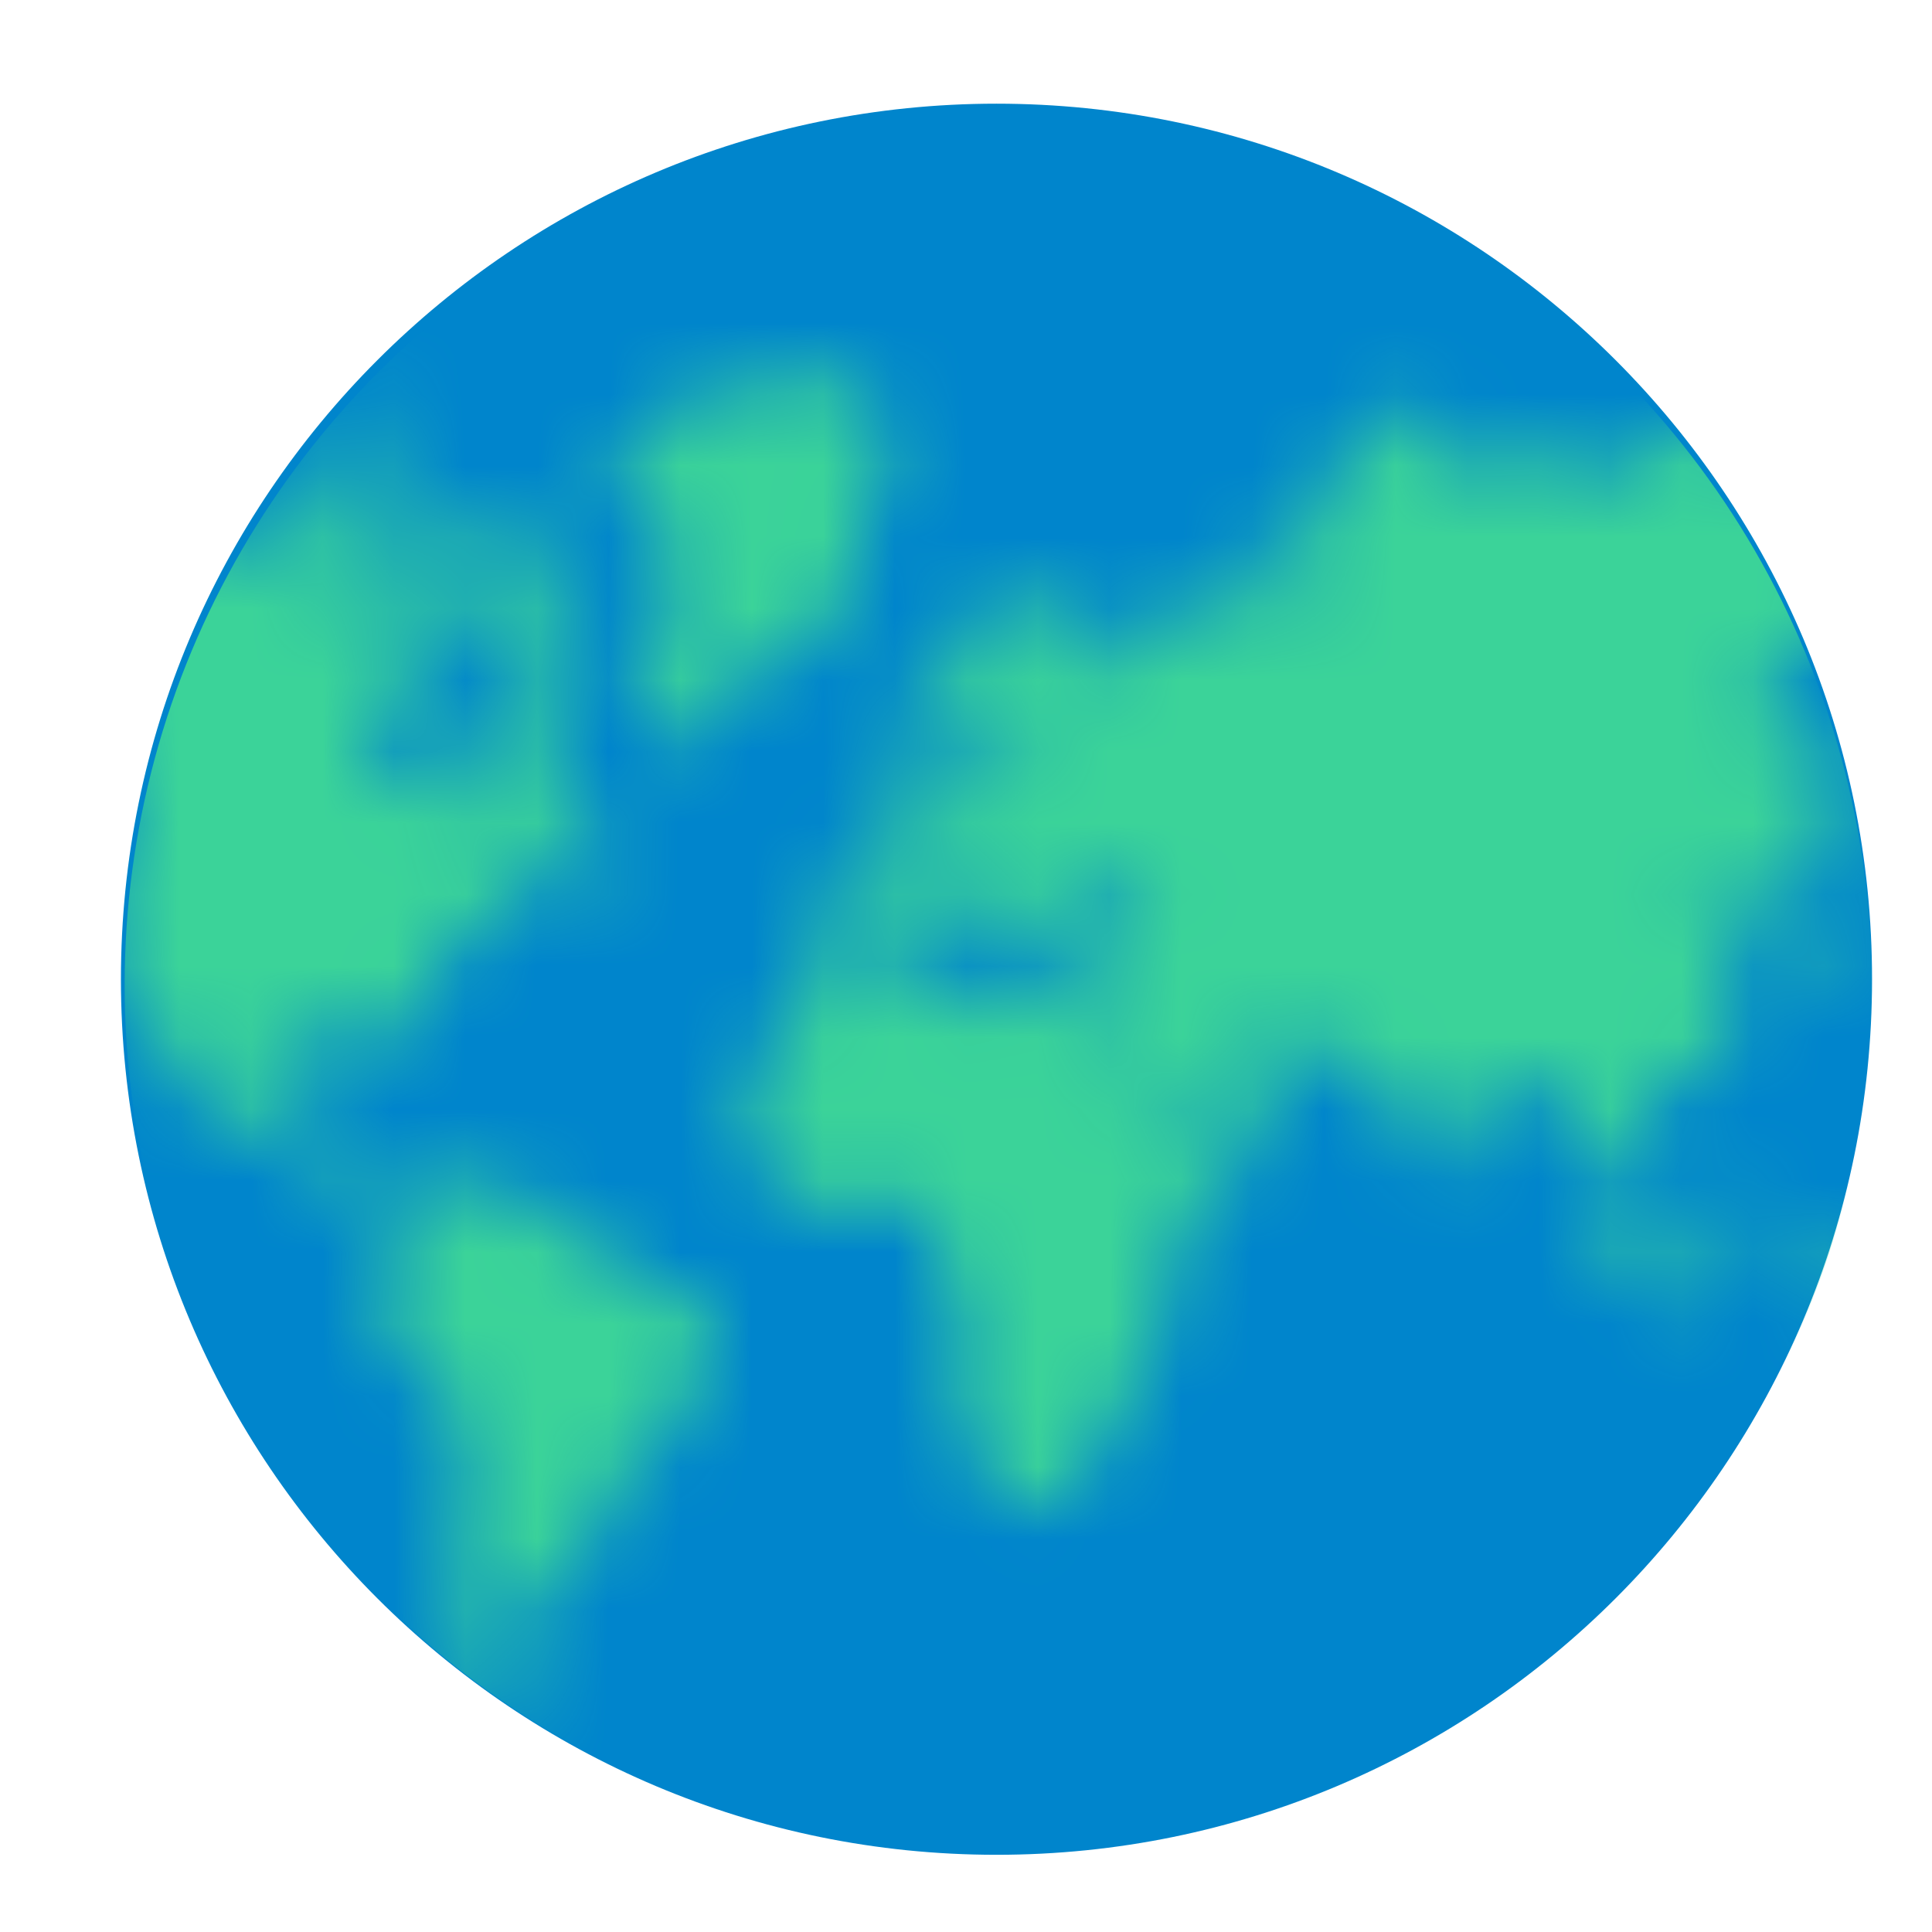 <svg width="27" height="27" fill="none" xmlns="http://www.w3.org/2000/svg"><path d="M1.69 13.685c0 6.758 5.478 12.236 12.236 12.236 6.758 0 12.236-5.478 12.236-12.236 0-6.758-5.478-12.236-12.236-12.236C7.168 1.45 1.69 6.927 1.69 13.685Z" fill="#0085CC"/><mask id="world__a" style="mask-type:alpha" maskUnits="userSpaceOnUse" x="-2" y="5" width="30" height="20"><path fill-rule="evenodd" clip-rule="evenodd" d="M-.492 8.082c.025.033.073.043.114.032a.219.219 0 0 0 .103-.07.441.441 0 0 0 .11-.257.604.604 0 0 1-.502.083c-.034-.01-.073-.03-.076-.065-.002-.02.009-.039.02-.057a.37.37 0 0 0 .009-.016l.016-.039a.183.183 0 0 1 .032-.062c.025-.028.081-.03.092.005.035-.005.024-.062-.005-.082l-.025-.015c-.023-.013-.047-.027-.053-.052-.013-.052.062-.081.115-.071a.962.962 0 0 1 .025.005c.047.01.096.02.13-.01a.152.152 0 0 0 .027-.038c.012-.021.023-.042.045-.048.035-.01.066.027.076.061l.007.038c.004.023.008.047.02.067.022.036.069.053.112.051a.364.364 0 0 0 .123-.036c.03-.013.066-.034.063-.067-.003-.038-.052-.05-.09-.058-.037-.008-.08-.046-.058-.076a1.756 1.756 0 0 1-.016-.483c.033.013.053-.019.074-.052.02-.03.04-.061.07-.065.022-.002.04.01.06.023a.3.3 0 0 0 .02.012c.07.04.161.005.224-.046a.919.919 0 0 0 .072-.068c.034-.035.068-.07.109-.095.068-.044.17-.052.222.01.023.022.06-.01.064-.041a.216.216 0 0 0 0-.036c0-.02-.001-.04.007-.058.025-.05.1-.041.15-.015l.018.01c.044.024.092.05.138.032a.16.16 0 0 0 .052-.039.155.155 0 0 1 .027-.024c.026-.021.071-.028.09 0 .017.029-.006.06-.03.092-.023.032-.046.063-.023.088-.012-.013.114-.029.13-.023.05.017.073.058.091.105l.01.027c.029.077.043.117.157.073.005.022.007.045.01.068v.014l.414.217.033.08.254.165c-.056.093.008.234.116.253l.085-.208a.13.13 0 0 1 .148.07.21.21 0 0 0-.107.205.451.451 0 0 1 .545-.208c.06.046.15-.011.167-.079l-.009-.06c.012.019.014.04.009.06l.04.286c.022.033.074-.001.086-.039a.404.404 0 0 0 .007-.028c.008-.03.015-.061.041-.076.042-.023.095.025.096.073 0 .048-.032.09-.062.127a.11.11 0 0 0 .132-.079.92.92 0 0 0 .53.441l-.094.1.414.215c.044.023.094.046.14.03.047-.017.062-.097.015-.112l.204-.032-.228-.085c.034-.055.109-.07.17-.052a.44.44 0 0 1 .159.102l.488.422.114-.193c.069.042.108.13.093.209l.21-.236c.02-.15.256-.21.346-.087l.118.394c.07.04.157-.02.193-.091a.62.62 0 0 0 .037-.102.509.509 0 0 1 .047-.122c.041-.068.143-.112.2-.057.036.036.04.095.044.152.004.064.008.124.06.139-.067-.012-.128.054-.153.12l-.02.062a.333.333 0 0 1-.065.14c-.063.068-.165.07-.26.072l-.035.001c-.104.003-.232.044-.247.148-.006-.063-.108-.086-.14-.032-.033.055.036.133.094.108-.12.137-.268.249-.433.327a.89.89 0 0 0-.593.777.108.108 0 0 1 .108-.092.414.414 0 0 1-.015.326l.59.289c.098.047.206.107.234.212.016.063 0 .126-.016.19a.885.885 0 0 0-.02.1c-.011.098.058.224.153.196.062-.018.088-.093.087-.158a.462.462 0 0 0-.005-.065c-.004-.044-.008-.087.003-.129.024-.095.115-.156.203-.215.1-.067.198-.132.19-.244-.003-.04-.02-.076-.036-.112-.021-.045-.042-.09-.035-.137.007-.05.043-.09.078-.129l.024-.026a.53.53 0 0 0 .097-.511c.272.041.593.12.684.38.062.042.033.137.002.204-.032.068-.049.169.02.198.068.03.13-.052.161-.12.042-.087.105-.107.178-.13a.764.764 0 0 0 .087-.031c.093.24.144.495.148.753l.3.214c-.03.045-.088.05-.144.053l-.035.003c-.065.007-.14.07-.104.124.035.052.116.013.16-.031.045-.044.115-.094.162-.052-.024.035.02.09.059.075.036.055.022.131-.019.183a.385.385 0 0 1-.161.107c-.263.11-.56.134-.836.07l-.43.365c.129-.072.265-.13.406-.177.043-.014.096-.025.132.003.05.04.023.128-.034.159-.056.03-.124.02-.187.009l.17.041a.318.318 0 0 0-.036.306.458.458 0 0 1 .279.016l-.375.192a.15.15 0 0 1-.074.023c-.069-.003-.087-.123-.022-.146a.832.832 0 0 0-.307.086c-.093.055-.165.157-.152.263l-.555.38a.216.216 0 0 1-.045.22l-.067-.05c.048.126-.018.269-.113.364-.059.058-.127.103-.197.15a2.044 2.044 0 0 0-.126.088c-.106.083-.2.2-.2.334a.56.56 0 0 0 .048.194c.016.043.032.085.041.129.023.11-.03.256-.142.257l-.23-.602-.062.07-.351-.088a.095.095 0 0 0-.133.02.095.095 0 0 0 .032.131.124.124 0 0 1-.098-.01.73.73 0 0 0-.69.136c-.077.066-.111.274-.13.39l-.005.03-.005.027c-.02.113-.046.265-.011.37.076.226.408.323.612.245-.022-.05.014-.116.068-.123l.052-.15.355-.052a1.076 1.076 0 0 1-.138.41c.022.03-.01.056-.044.085-.033.027-.067.056-.051.089.014.03.058.027.092.022a.689.689 0 0 1 .385.046c.043.019.087.045.103.089.02.052-.006.105-.031.157l-.02.042a.298.298 0 0 0 .003.243c.037.075.115.13.199.131a.42.42 0 0 0 .122-.023.318.318 0 0 1 .153-.02c.083.016.137.091.18.165a.1.1 0 0 1 .016-.103.099.099 0 0 1 .12-.019c-.03-.049-.038-.115-.005-.162.034-.046.117-.052.145-.002l.302-.196.02.067-.121.047c.037.006.053.053.05.09l-.005.038a.178.178 0 0 0-.003.076c.01.037.06.067.086.04a.181.181 0 0 1 .069-.241.18.18 0 0 1 .237.077c.197.049.407.046.602-.009-.04.014-.045.073-.02.107.022.03.058.047.093.063l.012.005a.821.821 0 0 1 .336.287.639.639 0 0 0 .296.13l.104.037c.129.02.271.046.349.15a.34.34 0 0 1 .044.28 1.005 1.005 0 0 1-.121.266.421.421 0 0 1 .315-.147.42.42 0 0 1 .316.145l.025.03a.305.305 0 0 0 .075.076.31.31 0 0 0 .128.034h.004c.15.019.298.05.444.091.15.044.315.12.354.27.03.113-.025.23-.093.325a1.5 1.5 0 0 1-.07.088c-.05.061-.1.122-.134.193-.059.125-.06.264-.062.404-.001.106-.002.212-.028.314a.647.647 0 0 1-.304.395 1.275 1.275 0 0 1-.208.088 1.29 1.29 0 0 0-.192.079c-.128.068-.242.201-.214.344l.012.046a.22.22 0 0 1 .014.091c-.008.063-.06.13-.112.195a.814.814 0 0 0-.078.11c-.029.054-.063.1-.097.146a.844.844 0 0 0-.126.214l-.064.175c-.012.033-.034.073-.07.069-.025-.003-.04-.027-.054-.05l-.007-.01c-.047-.075-.136-.109-.219-.139.068.05.108.136.101.22.045-.01.094.032.091.078-.002.046-.03.052-.058.06a.119.119 0 0 0-.04.015.26.26 0 0 0-.056.054c-.018.02-.036.042-.06.058a.36.36 0 0 1-.329.042.6.6 0 0 1-.023.313l-.252-.018a.205.205 0 0 0 .033.158l.104-.02-.025.165c-.044.002-.063.058-.06.102l.003.025c.003.037.007.074-.013.103a.137.137 0 0 1-.046.037l-.03.02a.128.128 0 0 0-.032.152c.025.05.087.079.141.065l-.021.1c-.013.063-.027.132-.032.144a.85.85 0 0 1-.077.151 1.39 1.39 0 0 0-.049.088c-.074.147.04.318.148.422l.016.015c.037.035.075.07.093.118.02.055-.003.13-.06.141-.058.012-.104-.044-.14-.091a1.244 1.244 0 0 0-.413-.354.68.68 0 0 1-.158-.108c-.123-.123-.134-.314-.137-.488l-.012-.642a.312.312 0 0 0-.021-.129c-.019-.04-.06-.072-.104-.066a.728.728 0 0 0-.062-.446l-.003-.006c-.014-.03-.029-.06-.023-.091.007-.034.053-.059.076-.033.111-.24.134-.52.063-.774l.139.089c-.068-.243-.137-.49-.127-.742.003-.066.013-.136.022-.207.035-.255.071-.526-.19-.667a.997.997 0 0 0-.1-.046c-.04-.018-.081-.036-.12-.059-.179-.108-.27-.307-.357-.501a6.255 6.255 0 0 0-.048-.103.909.909 0 0 0-.194-.287 1.097 1.097 0 0 0-.232-.15c.079-.04.098-.162.035-.224a.205.205 0 0 0 .183-.137c-.049.022-.107-.023-.119-.076-.012-.052.008-.105.026-.156.018-.052.035-.107.019-.158l.186-.136a.347.347 0 0 0 .112-.113c.036-.07.02-.155.003-.232a.447.447 0 0 0-.072-.188c-.043-.054-.12-.085-.181-.053a.413.413 0 0 0-.029.017c-.026.017-.054.034-.076.03l.055.032a1.35 1.35 0 0 1-.518-.327c-.024-.024-.049-.058-.035-.09.006-.015.022-.026.037-.037.019-.014.037-.027.036-.05 0-.033-.047-.044-.08-.037l-.018.005c-.028.007-.057.015-.08 0-.019-.011-.027-.03-.035-.051a.206.206 0 0 0-.015-.032c-.036-.057-.104-.062-.175-.066-.061-.005-.124-.01-.166-.049-.023-.02-.04-.045-.057-.07a.346.346 0 0 0-.077-.088.396.396 0 0 0-.243-.077c-.031 0-.062.005-.093.01-.036.005-.071.01-.107.01a.681.681 0 0 1-.27-.082l-.438-.202a.45.45 0 0 1-.142-.09c-.039-.04-.062-.101-.04-.154a.226.226 0 0 1 .025-.045c.011-.016.023-.032.029-.05.024-.075-.042-.147-.106-.191l-.01-.007c-.06-.043-.13-.091-.137-.166a.16.16 0 0 0-.14-.158.062.062 0 0 1 .065-.054l-.116-.172c-.078-.05-.114-.14-.148-.23l-.024-.057c-.044-.105-.136-.214-.247-.194.123.292.26.578.409.858-.03-.002-.043.04-.03.066.01.018.024.03.04.043l.022.02c.02.022.034.058.014.08-.029.03-.078-.004-.104-.036l-.205-.251c.056-.004.072-.089.038-.134-.03-.038-.076-.055-.122-.072l-.024-.01c-.053-.02-.11-.055-.117-.111l.138.012-.221-.566c-.041-.106-.094-.223-.2-.262a.43.43 0 0 0-.026-.008.15.15 0 0 1-.065-.03.154.154 0 0 1-.035-.079l-.089-.37a1.97 1.97 0 0 1-.068-.415c-.003-.18.024-.42.105-.582.102-.208.19-.398.21-.633a.173.173 0 0 1 .13.143.603.603 0 0 0 .052-.176 3.08 3.08 0 0 1-.363-.711 6.142 6.142 0 0 1-.126-.417l-.133-.478a.139.139 0 0 1-.076-.146.139.139 0 0 1 .122-.11c.036-.012.018-.07-.017-.084-.02-.007-.04-.007-.06-.007-.017 0-.034 0-.05-.004-.078-.02-.099-.104-.12-.187a.318.318 0 0 0-.458-.244l-.16-.231-.094-.013a.391.391 0 0 1-.447.256l.133-.123c-.04-.076.027-.184.113-.181l.03.003c.025.004.05.008.07-.005.039-.023.027-.09-.013-.11-.04-.02-.09-.004-.125.025a.388.388 0 0 0-.063.074l-.022.03a.52.52 0 0 1-.333.196l.045.094-.373.249c-.294.195-.605.397-.957.425-.072.005-.17-.025-.16-.096.445-.062.86-.318 1.116-.687l-.146.07-.005-.068a.596.596 0 0 1-.34-.043.356.356 0 0 0 .16-.311.08.08 0 0 1-.081.061c-.048-.004-.085-.046-.098-.093a.356.356 0 0 1 0-.142c.004-.027.038-.014.076.002.048.019.102.04.112-.011.005-.027-.008-.054-.022-.077l-.002-.003c-.014-.023-.028-.046-.027-.073 0-.04.035-.07.068-.092l.01-.006c.03-.02.062-.041.075-.075a.18.18 0 0 0 .01-.041.121.121 0 0 1 .017-.056c.02-.027.054-.031.09-.035.025-.003.05-.006.07-.016a.182.182 0 0 0 .053-.047.2.2 0 0 1 .032-.033c.03-.026.083-.033.1.002l-.02-.014Zm4.475-.916c-.007.048-.063.067-.11.077-.013.003-.027.006-.038-.002-.013-.009-.014-.026-.014-.042l-.002-.176a.088.088 0 0 1-.04-.004c-.012-.005-.022-.019-.02-.032.003-.01.012-.016.02-.022l.124-.092c.027-.02.058-.048.053-.082l.068.002c-.022-.026-.007-.068.02-.088.018-.015.04-.022.062-.03a.47.47 0 0 0 .03-.011c.031-.014.062-.039.063-.073 0-.011-.003-.022-.006-.034-.005-.017-.009-.033-.002-.049.01-.024.043-.029.07-.03l.092-.005a.517.517 0 0 1 .088 0 .256.256 0 0 1 .2.152.028.028 0 0 0-.012.038.028.028 0 0 0 .038.01c.01-.007.014-.018.019-.03.004-.012.009-.023.019-.03.025-.015.053.018.055.046 0 .011 0 .023-.002.034-.002.018-.004.035.001.052l.008.018c.006.01.012.022.01.034-.003.03-.042.039-.072.042a.771.771 0 0 0-.251.065c-.059.027-.114.06-.169.094a.695.695 0 0 0-.093.065.697.697 0 0 0-.105.124.056.056 0 0 1-.02.02c-.021.01-.041-.01-.061-.028-.02-.02-.04-.038-.061-.026l.038.013Zm1.473-.215c-.028.01-.052.038-.044.066l.023.022c.02.028.019.064.018.098 0 .015 0 .032.01.042.018.018.049.005.063-.015a.162.162 0 0 0 .017-.032.164.164 0 0 1 .017-.033.18.18 0 0 1 .02-.022c.013-.013.027-.026.03-.044.003-.027-.018-.05-.04-.064a.134.134 0 0 0-.114-.018Zm-.374.549c-.01-.006-.005-.022.004-.028a.07.07 0 0 1 .014-.006.046.046 0 0 0 .017-.009c.009-.006.013-.018.016-.028.038-.12.076-.237.121-.356.007-.018.021-.04.04-.036.007.002.012.006.017.01l.012.01c.009.004.018.003.028.003h.017c.027.004.047.03.053.058a.203.203 0 0 1-.007.083l-.034.158c-.011.05-.022.1-.044.147a.698.698 0 0 1-.023.045c-.016.028-.032.056-.04.087-.011.048.002.107.047.126l.05-.022a.187.187 0 0 0-.007.089c.006.03.033.056.063.053l.006.026a.147.147 0 0 1-.005.082c-.007.02-.022.042-.044.044-.018.002-.035-.016-.033-.032a.024.024 0 0 1-.025.008.024.024 0 0 1-.012-.034l-.068.034c.005.015-.012.03-.027.028-.015-.003-.026-.018-.029-.033a.112.112 0 0 1 .005-.045.097.097 0 0 0-.026.113l.08-.008c.026.031.002.082-.035.098-.037.016-.08.007-.118-.002l-.167-.037.077-.026a.14.14 0 0 1-.11-.088l.124.041c.013.004.03.007.037-.003.01-.015-.009-.032-.024-.04-.05-.025-.108-.05-.158-.027a.183.183 0 0 0-.035.023l-.022.016a.29.29 0 0 1-.077.032l-.138.04c-.095.029-.2.057-.292.016-.023-.01-.045-.028-.05-.053a.089.089 0 0 1 .004-.041l.001-.002c.012-.043.027-.096-.005-.126-.015-.015-.037-.018-.058-.022a.189.189 0 0 1-.048-.013c-.04-.022-.05-.073-.057-.118-.007-.044-.01-.095.02-.125.036-.036.096-.023.144-.008l.382.118a.195.195 0 0 1-.04-.069c-.013-.03-.023-.056-.063-.074-.04-.019-.103-.028-.165-.037a.727.727 0 0 1-.156-.033.14.14 0 0 1-.068-.052c-.015-.024-.015-.06.006-.08a.1.1 0 0 1 .053-.021c.071-.012.142-.02.214-.022l-.005-.028.042-.001c-.03-.03-.08-.02-.122-.01-.041.01-.096.01-.114-.028l.044-.023a.05.05 0 0 1-.052-.018.05.05 0 0 1-.002-.056.098.098 0 0 1 .043-.031.2.2 0 0 0 .025-.014.188.188 0 0 0 .044-.049.2.2 0 0 1 .035-.042.225.225 0 0 1 .083-.04l.225-.07c.038-.012.086-.021.112.008.02.021.017.055.004.08a.21.21 0 0 1-.059.06c.006.017.03.022.046.012a.1.1 0 0 0 .033-.043c.007-.017.016-.035.032-.044a.063.063 0 0 1 .061.004c.04.022.061.075.047.119a.105.105 0 0 1-.108.07c.068.018.14.02.209.004l-.032-.042.043-.014a.113.113 0 0 1-.018-.043c-.002-.016.004-.034.019-.04.014-.007.032 0 .041.012.01.013.014.028.016.044a.506.506 0 0 1-.04.22l-.05.149.056.022Zm.403.763a.015.015 0 0 1-.007.004c-.01.002-.02-.004-.026-.013-.014-.02-.003-.052.02-.06a.081.081 0 0 1 .035-.002c.013.001.026.002.038-.004.015-.007.022-.022.03-.037.007-.016.015-.032.03-.038l.004-.002h.002c.004-.002.009-.003.012-.006.006-.005.007-.012.009-.02v-.003l.002-.005a.042.042 0 0 1 .029-.028.036.036 0 0 1 .037.014c.006.008.007.017.008.027a.086.086 0 0 0 .005.023c.005.012.015.02.025.03l.01.008c.012.011.022.03.015.045a.045.045 0 0 1-.01.014c-.005.006-.01.012-.01.02-.001.009.006.016.014.022l.006.004a.06.06 0 0 1 .016.013c.007.01.008.023.009.035 0 .012 0 .025-.008.034-.008.008-.02.009-.032.01l-.095.003c-.013 0-.027 0-.038-.006A.074.074 0 0 1 5.6 8.33c-.007-.01-.015-.018-.026-.018a.045.045 0 0 0-.022.008c-.008.004-.016.01-.024.007-.01-.002-.015-.012-.02-.02v-.001c-.006-.01-.014-.019-.024-.017l.002-.026Zm.193-.847a.03.03 0 0 1-.039-.007.03.03 0 0 1 .002-.039l.003-.002.006-.006c.003-.005.002-.01.002-.017l-.003-.049v-.028a.032.032 0 0 1 .017-.022.05.05 0 0 1 .012-.003c.007-.001.013-.002.017-.007.004-.003.006-.009.008-.014a.05.05 0 0 1 .004-.01.025.025 0 0 1 .023-.013c.009 0 .018.007.021.016a.05.05 0 0 1 .003.016v.011c.002.01.008.019.013.027l.037.06c.002.002.003.004.006.005.005.002.01-.006.01-.012l.002-.007a.137.137 0 0 1 .007-.026.041.041 0 0 1 .022-.024c.006-.002.012-.002.018-.002l.01-.001c.01-.002.02-.007.021-.017a.02.02 0 0 0-.012-.018c-.004-.003-.009-.004-.013-.005a.064.064 0 0 1-.043-.04.11.11 0 0 1-.005-.053c0-.005.002-.01.006-.013a.012.012 0 0 1 .014 0 .038.038 0 0 1 .01.01l.02.023c.005.005.011.011.018.01.005-.002.008-.008.008-.014 0-.005-.002-.01-.004-.016a.072.072 0 0 1 .014-.064c.016-.02.03-.015.05-.008l.011.003a.025.025 0 0 1 .023-.027c.014 0 .026.014.023.028a.178.178 0 0 1 .006.005l.004.004a.084.084 0 0 0 .026.021c.015.006.036-.001.037-.017a.062.062 0 0 1-.026-.018c-.006-.009-.006-.023.002-.029.009-.006.019-.002.03.002l.016.005c.011.001.022-.004.031-.008a.06.06 0 0 1 .031-.009c.011.001.022.011.02.022-.002.01-.014.014-.026.017l-.016.005a.061.061 0 0 0-.026.029.093.093 0 0 1 .063.012c.014.008.026.025.019.039l-.01.01-.005.005c-.005.006-.008.015-.003.02a.02.02 0 0 1-.025-.013c-.016-.004-.033.013-.029.029l.024.01c.03.017-.031.037-.083.053-.04.013-.073.024-.056.03a.048.048 0 0 1 .05.013.077.077 0 0 1 .02.05.107.107 0 0 1-.017.064l.027-.009c.015.026.006.06-.01.083a.262.262 0 0 1-.047.047.754.754 0 0 0-.017.015c-.004.003-.008.008-.007.012s.004.006.007.008l.006.005c.004.008-.002.017-.008.023-.03.03-.07.05-.111.055a.068.068 0 0 1-.037-.003c-.012-.006-.021-.017-.02-.03l.003-.01c.002-.005.004-.01.002-.016-.005-.013-.027-.008-.03.005-.005.013.002.026.009.037v.002c.008.01.015.022.014.035-.001.019-.02.03-.037.04-.01.005-.023.01-.033.005-.008-.004-.011-.013-.014-.02-.014-.04-.025-.08-.037-.12l-.034-.113-.016-.054-.01.007Zm.212.51c0 .005-.008.01-.012.007l-.017.018c-.004-.013-.023-.016-.034-.009-.012.008-.017.022-.02.035-.003.02 0 .04.002.06l.003.024a.154.154 0 0 0 .012.052c.01.02.03.035.048.049l.094.07c.005.003.01.007.016.008.006 0 .013-.002.015-.008l.001-.006V8.22c.002-.009.014-.012.022-.01l.014.005.011.005c.009.003.02.001.024-.007L6.056 8.2c.006-.013.02-.022.033-.028l.007-.004a.08.08 0 0 0 .03-.017c.012-.01.018-.027.01-.04l-.002-.003a.02.02 0 0 1-.004-.01c-.001-.008.01-.014.02-.012.006.002.01.007.016.011a.14.14 0 0 0 .005.005c.007.005.018.01.025.005.01-.006.01-.02.006-.03l-.004-.007a.048.048 0 0 1-.006-.022c0-.005.002-.009.004-.013a.062.062 0 0 0 .003-.01.061.061 0 0 0-.009-.035.18.18 0 0 1-.005-.013c-.012-.033-.001-.068.01-.103a.924.924 0 0 0 .005-.02c.01-.035.014-.076-.007-.105l-.003-.004c-.007-.01-.016-.02-.01-.03 0-.002.002-.004.004-.006a.035.035 0 0 0 .004-.005c.008-.013-.002-.03-.012-.042-.013-.015-.027-.032-.047-.035-.021-.004-.04.007-.055.02a.413.413 0 0 1-.007.006.116.116 0 0 0-.032.033.066.066 0 0 0-.005.028v.01c-.002.014-.008.029-.02.032-.011.004-.021-.002-.032-.008a.064.064 0 0 0-.024-.01.04.04 0 0 0-.03.013.127.127 0 0 0-.019.024l-.002.004a.698.698 0 0 1-.008.012c-.006.009-.012.017-.017.027a.31.31 0 0 0-.016.04c-.005.014-.01.033.001.043a.04.04 0 0 0 .01.008l.005.002c.006.003.01.008.01.014Z" fill="#42A22B"/><path fill-rule="evenodd" clip-rule="evenodd" d="M24.723 10.225c.015-.03-.023-.063-.057-.068a.323.323 0 0 0-.025-.003c-.027-.003-.055-.005-.073-.025-.04-.042.006-.106.045-.148a.823.823 0 0 0 .218-.539v-.055c0-.116 0-.24.09-.307.05-.037.116-.042.178-.047l.344-.023-.027-.134c.096 0 .192.014.284.04-.05.007-.062.086-.023.119.039.032.1.022.14-.01.071-.056.084-.16.071-.249a1.17 1.17 0 0 0-.023-.106c-.012-.053-.025-.106-.027-.16-.003-.09.038-.192.124-.22.116-.039.223.072.295.17a.313.313 0 0 0 .014-.34l-.01-.016c-.017-.025-.033-.05-.033-.08.001-.054.065-.09.117-.078.053.011.092.056.117.104.088.165.048.367.006.55l-.11.472c-.038-.02-.06.046-.055.089.032.253.067.514.198.732.042.069.092.133.143.197.095.12.189.24.22.388a.343.343 0 0 0 .038-.405l.044-.02.072.064c.035-.036.021-.096-.005-.14l-.02-.03c-.021-.032-.042-.064-.046-.102-.005-.05.047-.106.09-.08l-.101-.433a1.375 1.375 0 0 0-.11-.334 1.417 1.417 0 0 0-.04-.068.714.714 0 0 1-.067-.132.363.363 0 0 1-.005-.225l.06-.135.121.098a.171.171 0 0 1 .07-.175.172.172 0 0 1 .189.002l.01.007c.016.012.033.025.053.023.047-.005.043-.075.03-.12a.545.545 0 0 1 .078-.449.545.545 0 0 1 .393-.228c-.164-.199-.362-.415-.62-.42-.044 0-.105-.008-.108-.052-.002-.033.035-.055.068-.056.018 0 .035.004.052.008a.35.35 0 0 0 .045.007c.107.006.182-.121.165-.227-.017-.106-.093-.192-.166-.27l.603.03c.03.002.069-.002.08-.03.008-.026-.012-.05-.03-.07a1.24 1.24 0 0 0-.052-.048c-.075-.068-.147-.135-.112-.241.047-.14.064-.22-.102-.27l-.149-.047c-.103-.031-.093.078-.085.145.007.062.005.173-.101.096a.291.291 0 0 1-.05-.053l-.017-.019-.007-.008c-.087-.095-.223-.122-.35-.144-.288-.05-.581-.1-.87-.063a.294.294 0 0 0-.138.045c-.04.028-.066.081-.049.127.01.027.034.048.056.069.03.026.058.052.056.09-.003.055-.076.082-.128.062a.285.285 0 0 1-.107-.092l-.014-.017c-.036-.042-.083-.083-.138-.08-.046 0-.083.031-.12.06l-.006.005a1.09 1.09 0 0 1-.566.231c.014-.108-.064-.214-.164-.256a.426.426 0 0 0-.32.012c-.1.04-.189.106-.276.171l-.02-.1-.102-.03-.036.07c0-.057-.076-.097-.122-.065a.097.097 0 0 0-.107-.045.065.065 0 0 1 .062-.065.413.413 0 0 0-.283-.063l.023.206-.07-.061-.06.193a.208.208 0 0 1-.006-.243c-.153-.031-.337-.053-.443.062a.455.455 0 0 0-.078.14c.018-.043.32.157.13.274-.053.032-.077.006-.104-.025a.193.193 0 0 0-.044-.04c-.072-.043-.137.001-.199.044l-.01.007c-.061.04-.169.053-.187-.018a.466.466 0 0 0 .019.291 5.07 5.07 0 0 1-.335-.164.13.13 0 0 0 .045-.187c-.044-.059-.144-.061-.192-.005 0-.067-.048-.128-.108-.159a.399.399 0 0 0-.195-.035c-.063.001-.13.011-.173.056-.043.045-.04.134.018.157l-.39.093.02-.103-.394.011-.013.106a.39.39 0 0 0-.293-.079.491.491 0 0 1-.262.471 4.92 4.92 0 0 0 .244-.945.518.518 0 0 1-.193-.204c-.053.052-.14.012-.203-.027-.062-.04-.153-.074-.2-.017-.02.023-.023.054-.027.085a.522.522 0 0 1-.004.029c-.006.039-.033.083-.073.08a.386.386 0 0 1-.047-.205l-.164.007c.027-.068-.039-.15-.113-.151-.073-.001-.138.062-.153.134a.271.271 0 0 0 .052.208c.043.06.1.108.158.154l-.225-.009.078.15a.415.415 0 0 0-.253-.036c-.152.031-.263.16-.361.28-.075.093-.154.208-.115.32a.161.161 0 0 1 .139.12.161.161 0 0 1-.072.17c.02-.062-.046-.125-.111-.124-.066 0-.122.044-.168.09l-.023.024c-.039.039-.077.078-.127.1-.024.08.029.167.1.213a.653.653 0 0 0 .176.071l.058.018c.08.026.162.067.202.141.04.074.014.186-.067.21l-.048-.016c-.017-.135-.163-.207-.29-.255a.31.31 0 0 0-.128-.029c-.045.003-.09.03-.1.074l-.049.017c.03.014.063.03.08.06.017.028.008.074-.025.083-.019.005-.039-.004-.055-.015a.326.326 0 0 1-.147-.211c-.065.173.029.361.12.522.039.069.086.143.162.162a.293.293 0 0 0 .098.002.768.768 0 0 1 .038-.003c.046-.002.098.008.123.047.025.038-.004.104-.049.096a.09.09 0 0 1-.03-.015c-.01-.006-.02-.012-.03-.015-.036-.009-.07.026-.076.062-.005.029.001.057.007.086l.005.022a.24.24 0 0 1-.028.182c-.037.052-.113.078-.166.044-.056-.035-.063-.11-.069-.179l-.002-.018c-.01-.113-.049-.221-.087-.329l-.23-.644c-.016-.047-.044-.102-.093-.101-.05 0-.078.058-.093.106l-.08.258a.612.612 0 0 0-.04.216c.004.074.041.15.108.18.02.01.041.014.063.019.018.004.037.008.055.015.038.015.073.052.064.092-.014.056-.092.057-.148.046l-.709-.143.187.255c-.015-.02-.141-.003-.196.005l-.021.002a1.39 1.39 0 0 0-.282.06.826.826 0 0 0-.314.135.232.232 0 0 0-.044.044.28.28 0 0 0-.03.057.31.31 0 0 1-.027.051.163.163 0 0 1-.126.072.163.163 0 0 1-.132-.06.055.055 0 0 1 .046-.03c-.017-.003-.013-.03.001-.04a.097.097 0 0 1 .02-.009.077.077 0 0 0 .025-.013c.02-.018.016-.05.003-.074a.173.173 0 0 0-.13-.079.512.512 0 0 0-.156.01c.002.027.028.037.054.048l.029.013c.037.022.053.069.05.111a.349.349 0 0 1-.039.122c.035-.002.065.03.074.065a.235.235 0 0 1-.007.105c-.018.012-.04.003-.062-.007a.323.323 0 0 0-.016-.007c-.042-.016-.09-.003-.129.022a.431.431 0 0 0-.095.096c-.023.03-.045.075-.017.1a.072.072 0 0 0 .02.01.09.09 0 0 1 .016.01c.029.02.018.072-.014.09-.032.017-.072.007-.103-.01a.411.411 0 0 1-.048-.034c-.013-.01-.026-.021-.04-.03-.031-.019-.07-.03-.103-.017.028.016.02.068-.011.074a.106.106 0 0 0 .11.065l.008-.001.007-.002c.019-.003.038-.007.052.004.018.015.011.047-.008.06-.02.014-.045.014-.068.01a.32.32 0 0 1-.264-.278.221.221 0 0 0-.02-.077c-.018-.032-.061-.055-.091-.034l-.005-.05-.045-.007-.009-.053-.038-.033.151.087.112.012a.509.509 0 0 0 .196.042.308.308 0 0 0 .189-.052c.053-.04.087-.11.071-.174-.018-.075-.092-.12-.16-.157l-.4-.221-.023.032a.486.486 0 0 1-.258-.044c-.008-.003-.016-.008-.018-.017-.004-.015.016-.025.031-.021a.094.094 0 0 1 .023.01.081.081 0 0 0 .018.01c.014.006.036 0 .037-.014a.028.028 0 0 0-.01-.021.102.102 0 0 0-.142 0l-.01.011a.067.067 0 0 1-.026.024c-.026.012-.05-.006-.075-.024-.023-.016-.046-.033-.072-.028.038-.008.123-.043.13-.088.008-.06-.073-.062-.112-.051a.532.532 0 0 0-.04.013.248.248 0 0 1-.083.02c-.025 0-.048-.008-.072-.015a.383.383 0 0 0-.047-.013c-.102-.018-.198.048-.281.11l-.318.236c-.067.05-.136.101-.19.166-.052.06-.09.133-.128.204l-.001.001-.16.302c-.04.074-.08.15-.135.212a1.074 1.074 0 0 1-.166.143c-.042.032-.084.064-.123.1-.092.086-.164.213-.129.334l.162-.015a.164.164 0 0 0-.108.197l-.054.05a.133.133 0 0 1 .064.021c.018.014.027.042.014.06a.064.064 0 0 1-.022.016.1.1 0 0 0-.016.01c-.024.02-.022.061-.003.086.02.024.052.036.083.042a.326.326 0 0 0 .369-.28.105.105 0 0 0 .072.102.84.84 0 0 0 .091.348c.048 0 .064.063.067.11.003.048.023.11.07.107.05-.003.058-.075.05-.125.08.04.191-.025.197-.115a.328.328 0 0 0-.004-.059c-.004-.04-.01-.08.017-.109.064-.107.12-.218.168-.334-.079-.006-.143-.071-.17-.146a.523.523 0 0 1-.016-.234.161.161 0 0 1 .024-.082.186.186 0 0 1 .07-.046.313.313 0 0 0 .182-.205c.022.002.04-.02.045-.041a.155.155 0 0 0 .001-.043V9.46a.158.158 0 0 1 .145-.149c.077-.003.15.06.158.137-.002-.012-.11.062-.118.071-.023.027-.037.058-.052.09l-.016.033a.463.463 0 0 1-.05.074c-.039.05-.077.099-.063.17.005.023.015.045.024.068a.26.26 0 0 1 .027.088.264.264 0 0 1-.007.064.332.332 0 0 0-.008.052c0 .04.021.086.06.088.05.037.12.027.181.017l.383-.067.107.095a.09.09 0 0 1-.102.023l-.013.052a.506.506 0 0 0-.258-.032c-.085.02-.163.103-.142.189a.04.04 0 0 1 .038-.012l.011.045.06-.006c.003.04.007.082-.012.117-.018.036-.067.059-.1.036a.126.126 0 0 1-.02-.02.085.085 0 0 0-.024-.024c-.04-.022-.083.027-.1.07a.517.517 0 0 0-.022.261.23.23 0 0 1 .173.099l-.358.044c-.02.003-.046.004-.058-.014-.012-.017.018-.045.028-.026.022-.023 0-.064-.031-.07-.031-.006-.061.01-.087.028a.782.782 0 0 0-.184.173c-.013.018-.027.036-.048.041-.03.007-.057-.017-.073-.042a.076.076 0 0 1-.012-.019.148.148 0 0 0-.043-.052c-.032-.021-.076-.014-.113-.002l-.014.004c-.033.01-.067.022-.1.014-.04-.008-.072-.053-.051-.086-.03.004-.056-.033-.042-.059.044.05.113.08.18.075a.342.342 0 0 1-.123-.394.26.26 0 0 0-.175.301l.012.04a.346.346 0 0 1 .016.057c.005.033-.002.071-.028.092l.06.036c-.127.013-.272.035-.345.141a.437.437 0 0 0-.043.09c-.008.018-.015.037-.024.055-.02.04-.051.082-.096.095l-.02.004a.1.1 0 0 0-.025.005.114.114 0 0 0-.053.05l-.016.03a.29.29 0 0 1-.027.047c-.018.023-.046.041-.075.037l-.008-.002c-.01-.002-.02-.004-.027.002-.008.005-.009.015-.01.025v.01c-.003.021-.021.036-.04.043a.158.158 0 0 1-.061.005h-.001a.065.065 0 0 0-.068-.055c-.01.014 0 .033.01.046.01.013.022.031.014.046-.006.01-.017.013-.028.015a.251.251 0 0 1-.099 0l-.009-.002a.116.116 0 0 0-.038-.005c-.012.002-.023.007-.034.012l-.007.003-.008.004a.28.28 0 0 1-.02.007.107.107 0 0 0-.039.018c-.016.014-.021.044-.003.054a.046.046 0 0 0 .012.004c.005.001.01.002.014.005a.031.031 0 0 1 .011.014l.002.003.002.003c.018.026.052.03.086.033.033.003.067.007.085.033.006.009.009.02.012.03l.002.01a.335.335 0 0 0 .04.075l.079.126a.026.026 0 0 0-.023-.003c-.014.006-.021.02-.022.035a.127.127 0 0 0 .002.034l.002.01c.006.045.001.122-.033.158-.014.014-.037.013-.057.012l-.013-.001a3.735 3.735 0 0 1-.528-.042c.002.022-.019.038-.04.046a.469.469 0 0 1-.012.005c-.016.006-.033.012-.044.026-.02.024-.01.06 0 .091l.002.006c.046.156-.021.322-.087.471.017.012.04.013.058.004l-.001.03.024-.004a.34.34 0 0 1-.021.176l.143-.015c.029-.003.06-.005.083.012.018.012.027.034.036.055.01.022.019.044.039.056.028.017.066.006.093-.014a.372.372 0 0 0 .032-.027c.014-.012.029-.025.046-.035.028-.017.07-.02.091.005l.043-.012.024.02.02-.039c.003.017.023.025.04.02a.093.093 0 0 0 .04-.027c.047-.047.091-.095.133-.146.014-.017.028-.034.029-.056 0-.014-.005-.028-.01-.042l-.007-.02c-.017-.057.015-.118.057-.16.025-.024.054-.044.083-.064a.9.9 0 0 0 .06-.044c.046-.038.087-.091.085-.151-.02-.03-.005-.074.023-.096a.14.14 0 0 1 .103-.02.249.249 0 0 1 .14.068.703.703 0 0 0 .221-.166.078.078 0 0 1 .072.028c.042-.012.088.008.119.04a.253.253 0 0 1 .046.075l.02.04a.23.23 0 0 0 .033.04l.015.018.052.061a.424.424 0 0 0 .095.092.43.43 0 0 0 .071.033l.028.011c.06.025.114.06.16.105.024.022.047.048.052.08a.172.172 0 0 1-.02.088c-.013.032-.026.064-.017.096l.038-.006a.45.45 0 0 0 .073-.09.16.16 0 0 0 .02-.112.24.24 0 0 0-.01-.03.201.201 0 0 1-.01-.035c-.004-.023.003-.05.024-.06.019-.007.041.003.056.016l.018.018c.008.01.016.019.027.026.02-.012.022-.044.008-.063-.014-.02-.038-.03-.06-.039l-.126-.051c-.02-.008-.042-.018-.05-.038-.008-.018.005-.043.022-.043-.067-.011-.14-.027-.184-.078-.015-.018-.025-.038-.036-.059a.333.333 0 0 0-.028-.048.342.342 0 0 0-.063-.063c-.029-.026-.058-.05-.075-.085-.015-.029-.018-.067.004-.091a.11.11 0 0 1 .027-.02l.042-.025c.012-.007.03-.013.037-.002.005.007.003.016.002.024v.003a.095.095 0 0 0 .024.082c.009.009.023.016.032.009.008-.006.008-.015.008-.025l.001-.012c.005-.027.048-.036.063-.013.016.023-.009.06-.036.053.008.033.049.054.08.04a.032.032 0 0 1-.012.041c.018.024.047.035.075.045.031.012.063.024.08.051a.17.17 0 0 1 .011.027c.008.019.015.037.034.044.013.004.026 0 .04-.003a.079.079 0 0 1 .035-.004c.017.003.027.016.039.03a.13.13 0 0 0 .024.023c.01.006.02.009.03.012a.094.094 0 0 1 .036.016c.023.02.022.053.02.084v.018a.21.21 0 0 0 .058.145l.004.004c.008.008.016.016.02.027.003.012-.003.029-.016.03-.012.002-.02-.02-.008-.024-.01-.01-.03.005-.027.02.002.014.018.023.032.026l.004.001.005.001.007.001c.01.002.019.003.028.007a.053.053 0 0 1 .024.069l-.003.005-.003.005a.053.053 0 0 0-.01.02c-.002.012.004.022.01.033l.003.006c.006.013.008.03-.003.04h.034a.092.092 0 0 1-.014-.043c0-.016.01-.032.026-.033.015-.001.028.02.017.03.011-.005.023-.01.036-.007.012.003.02.02.012.028-.005.007-.015.007-.024.008-.011 0-.022.002-.023.011 0 .011.013.016.024.019.023.006.017.017.01.03a.052.052 0 0 0-.008.016c0 .01.002.02.01.024l.011.004c.005.001.01.003.013.006.004.003.005.008.007.013.001.004.002.009.006.012.003.004.007.005.011.006a.026.026 0 0 1 .012.007c.004.005.005.012.005.019 0 .008.001.016.008.02.007.002.014-.002.018-.007a.042.042 0 0 0 .005-.02.06.06 0 0 1 .047.033c-.002-.01.005-.023.015-.025.01-.003.022.006.021.016.006-.012.004-.027-.002-.04l-.011-.022a.223.223 0 0 1-.009-.015.041.041 0 0 1-.006-.024c.001-.01.008-.017.017-.017.006 0 .011.005.016.009l.005.004c.007.005.019.007.022-.001.002-.006-.002-.01-.006-.016-.004-.005-.008-.01-.006-.016.002-.005.008-.008.014-.007h.007c.004.001.007.002.011.001.007 0 .013-.006.018-.011l.01-.01a.079.079 0 0 0 .01-.014c.008-.013.007-.03.001-.044a.148.148 0 0 0-.026-.037l-.046-.053a.27.27 0 0 1-.036-.048l-.004-.008c-.006-.011-.012-.023-.022-.03a.102.102 0 0 0-.008-.004c-.006-.003-.012-.006-.014-.012-.003-.005-.002-.01-.001-.017l.001-.014c.001-.016.003-.035.01-.045.01-.012.037-.017.058-.02l.019-.004.181-.047c.02.02.056.005.07-.02a.16.16 0 0 0 .014-.048.24.24 0 0 1 .008-.032c.008-.026.032-.053.06-.046a.091.091 0 0 1 .025.011c.013.008.026.016.039.009.016-.009.013-.033.003-.048a.184.184 0 0 0-.01-.013c-.007-.01-.015-.021-.017-.034-.004-.027.02-.044.044-.06.02-.015.042-.03.048-.053.005-.02-.002-.038-.009-.057-.008-.021-.016-.042-.007-.061.007-.017.024-.027.041-.036a.227.227 0 0 0 .021-.012.198.198 0 0 0 .051-.063l.102-.168c.013-.021.037-.047.06-.034.016.009.015.029.014.05 0 .017-.002.035.009.048.014.017.037.013.06.01.023-.003.045-.006.06.009.014.014.01.038 0 .054a.126.126 0 0 1-.047.034c.034-.016.081.011.084.05v.018c-.002.016-.003.033.01.042.012.01.03.003.045-.005l.039-.02a.37.37 0 0 1 .126-.054.354.354 0 0 1 .206.042 1.3 1.3 0 0 1 .342.23c.029.049.058.108.033.158-.024.048-.084.062-.137.067a.99.99 0 0 1-.359-.03.057.057 0 0 0-.027-.058.057.057 0 0 0-.064.006.391.391 0 0 0-.377.047l-.011.009c-.019.014-.038.03-.06.035a.183.183 0 0 1-.07.001c-.033-.003-.064-.007-.09.012a.06.06 0 0 1 .052.056l-.192.034c-.012.003-.026.004-.034-.005-.01-.013.002-.033.017-.038.01-.003.02-.003.03-.003h.019a.077.077 0 0 0 .066-.059.077.077 0 0 0-.036-.08.42.42 0 0 0-.193.157c.012-.016.04.003.04.023 0 .016-.009.03-.018.044a.299.299 0 0 0-.007.011c-.01.018-.016.044 0 .057a.069.069 0 0 1 .076.026.069.069 0 0 1-.003.08l-.04.005.015.125c.026-.016.061-.007.084.013.023.02.036.048.049.076l-.035.037v.001c0 .02.029.023.046.014l.018-.013a.081.081 0 0 1 .03-.018c.029-.006.05.016.071.04.018.018.037.038.06.043.033.005.057-.018.082-.041.019-.018.038-.036.062-.043.04-.012.077.013.114.038.034.024.068.047.107.043.028-.002.052-.02.077-.037a.16.16 0 0 1 .075-.037.135.135 0 0 1 .04.002c.011.001.022.003.033.002.025 0 .052-.016.052-.04a.11.11 0 0 0 .002.015c.002.01.003.02-.002.032a.068.068 0 0 1-.037.038.036.036 0 0 0 .013.019c.004.004.009.008.012.013.008.016.001.04-.005.056l-.01.02a.116.116 0 0 0-.014.035v.043a.273.273 0 0 1-.015.052c-.005.013-.01.026-.012.04-.007.028-.012.058-.017.087l-.008.043c-.01.053-.026.113-.074.137a.166.166 0 0 1-.08.011 2.79 2.79 0 0 1-.141-.01h-.005a.356.356 0 0 0-.08-.002.381.381 0 0 0-.074.02l-.042.013a.334.334 0 0 1-.258-.038.222.222 0 0 0-.081-.033.215.215 0 0 0-.042.001c-.01 0-.021.002-.032.001a.31.31 0 0 1-.087-.02l-.177-.06c-.009-.002-.02-.006-.023-.015-.005-.01.003-.014.011-.018.008-.005.017-.01.015-.02a.031.031 0 0 0-.014-.021.054.054 0 0 0-.052-.002.074.074 0 0 0-.02.016.067.067 0 0 1-.021.015.087.087 0 0 1-.032.004l-.02.001a.26.26 0 0 0-.12.052c-.019.015-.037.035-.041.06-.003.02.005.042.012.062.009.023.017.046.01.068-.008.029-.04.046-.07.047a.218.218 0 0 1-.086-.02l-.16-.063a.344.344 0 0 1-.146-.086.337.337 0 0 1-.02-.028.2.2 0 0 0-.038-.044.173.173 0 0 0-.09-.031 1.051 1.051 0 0 0-.063-.006.662.662 0 0 1-.11-.013c-.056-.013-.112-.045-.135-.098l-.007.036c-.036-.02-.077-.053-.065-.092.006-.022.027-.035.048-.048.022-.014.044-.027.047-.052.002-.023-.015-.042-.032-.061-.018-.02-.036-.04-.03-.064a.075.075 0 0 1 .02-.031l.013-.016c.01-.016.01-.045-.01-.048.006.022-.027.034-.047.024-.01-.004-.018-.012-.027-.019-.008-.007-.017-.015-.027-.02-.025-.01-.055-.002-.08.01l-.021.011a.217.217 0 0 1-.053.023c-.026.006-.059 0-.072-.024.007.012-.104.025-.125.027h-.003a.836.836 0 0 1-.118.004h-.052c-.077 0-.153.01-.23.019a.494.494 0 0 0-.179.046.48.48 0 0 0-.065.046.6.6 0 0 1-.053.038c-.041.026-.095.04-.138.018l-.007-.003a.06.06 0 0 0-.018-.009c-.014-.003-.029.002-.043.008l-.008.003a.343.343 0 0 1-.147.008c-.012-.005-.022-.019-.02-.032-.025-.025-.07-.006-.09.023a.222.222 0 0 0-.023.057.237.237 0 0 1-.015.04c-.026.057-.082.094-.138.12-.012.007-.026.013-.039.019-.043.02-.087.04-.124.07a.032.032 0 0 1 .037.02c.009.024-.008.03-.024.037l-.009.004a.08.08 0 0 0-.04.053.203.203 0 0 0 .002.088l.001.005c.005.027.01.055.007.082a.24.24 0 0 1-.076.122.336.336 0 0 1-.107.082l-.027.01c-.013.004-.027.008-.04.015a.24.24 0 0 0-.058.05l-.13.138a1.11 1.11 0 0 0-.082.095c-.022.03-.041.06-.06.092l-.053.089a.207.207 0 0 1-.054.066c.005-.004.01.02.01.023.001.014-.008.03-.016.04a.34.34 0 0 1-.018.024l-.02.025a.145.145 0 0 0 .002.157.12.12 0 0 1 .042.017c.011.01.02.024.018.04-.002.011-.01.02-.017.03a.104.104 0 0 0-.014.02c-.01.02-.004.044.005.064l.018.03a.164.164 0 0 1 .02.163.334.334 0 0 1-.019.035.24.24 0 0 0-.024.05l-.005.022c-.003.012-.005.024-.01.035a.146.146 0 0 1-.05.049c-.023.017-.047.034-.053.058-.008.037.047.095.087.138l.03.032c-.027.006-.04.04-.032.067a.15.15 0 0 0 .052.065l.225.193c.061.02.086.084.11.147.01.025.02.05.031.072.046.087.136.142.22.193l.247.148c.03.018.063.037.099.034.024-.003.045-.015.066-.027l.008-.005a.596.596 0 0 1 .354-.071l.006.03c.037.03.09.034.136.024.037-.009.072-.026.107-.043l.024-.011c.09-.043.188-.073.287-.09.076-.013.17-.01.21.056.013.021.018.047.024.072.008.036.016.072.045.092.041.029.09.009.14-.012.047-.02.095-.04.137-.02.018.01.031.021.044.032.022.02.042.038.083.03.004 0 .009-.003.013-.005.01-.004.02-.009.029-.002.014.012.005.053 0 .078l-.003.014c-.02.139-.056.275-.106.406a.4.4 0 0 0 .185.299.383.383 0 0 1 .073.06.463.463 0 0 1 .077.132c.05.115.102.243.067.364l.005.1a.14.14 0 0 1 .061.168.272.272 0 0 1-.058.08l-.03.033a4.25 4.25 0 0 1-.065.069.3.3 0 0 1-.033.027.204.204 0 0 0-.046.043c-.018.027-.01.043.003.066l.007.013c.022.044.019.065.002.112a.298.298 0 0 0 .012.229c.02.042.049.078.078.114l.03.04a.8.8 0 0 1 .16.438c.002.045-.004.088-.01.132a.563.563 0 0 0-.01.093c-.004.077.047.14.092.198l.011.015c.127.161.21.356.24.56a.098.098 0 0 1-.054-.002c.04.055.067.12.079.186.072.047.165.035.25.021l.329-.053a.955.955 0 0 0 .277-.074.823.823 0 0 0 .22-.176c.128-.134.243-.28.344-.435.04-.06.077-.14.04-.202a.12.12 0 0 1 .086-.132.246.246 0 0 1 .065-.004c.031 0 .062.001.088-.015.04-.026.05-.08.053-.128.007-.1 0-.198-.008-.297a4.223 4.223 0 0 1-.009-.134c.053-.01.09-.044.126-.078a.394.394 0 0 1 .078-.062.853.853 0 0 0 .235-.173.694.694 0 0 0 .177-.556c-.013-.08-.039-.156-.065-.233a.923.923 0 0 1-.07-.34c.009-.17.111-.324.236-.443.073-.07.154-.13.235-.19.057-.043.113-.085.166-.13.274-.23.477-.544.575-.888.014-.046.024-.1-.003-.14-.031-.046-.099-.052-.151-.033a.443.443 0 0 0-.092.05c-.017.011-.035.023-.053.032-.173.093-.396.037-.55-.086-.154-.122-.254-.298-.35-.47l-.761-1.358a.35.35 0 0 1 .195.17c-.014-.04.04-.078.08-.065.041.012.067.052.088.088l.838 1.398c.023.039.048.08.09.098.043.019.094.007.14-.007a2.563 2.563 0 0 0 1.379-1.002l-.417-.328c-.022-.018-.05-.037-.078-.03-.023.007-.037.027-.05.048l-.01.015c-.07.095-.22.094-.318.028-.098-.065-.154-.176-.203-.283l-.007-.017a.78.78 0 0 0-.178-.28c.303.182.62.341.947.474a1.1 1.1 0 0 0 .377.1c.067.001.136-.008.204-.017.137-.017.273-.035.387.034a.81.81 0 0 1 .113.09c.083.073.164.145.257.104-.09.045-.098.195-.012.248.086.052.217-.023.215-.123.14.503.352.987.626 1.432.119-.087.245-.186.284-.328a.655.655 0 0 0 .015-.169c0-.05 0-.101.011-.15.035-.165.173-.284.303-.39l.303-.247a.776.776 0 0 1 .268-.164c.182-.051.323.063.33.248l.096-.027c.039.032.057.08.075.127l.016.043c.038.103.076.218.032.318.03.025.078 0 .101-.032l.018-.027c.016-.025.032-.05.058-.062.073-.035.143.055.17.132a1.603 1.603 0 0 1 .087.425c.007.065.013.13.027.194.027.123.082.239.135.353.108.227.242.478.483.55a1.089 1.089 0 0 0-.416-.693.626.626 0 0 1-.068-.616l.295.214.148.108.073.008.015.141a.52.52 0 0 0 .366-.357.52.52 0 0 0-.13-.496 1.052 1.052 0 0 0-.087-.076c-.03-.024-.062-.049-.09-.077-.054-.055-.097-.13-.086-.207.012-.085.09-.15.172-.17a.506.506 0 0 1 .253.018c-.04.031-.015.11.035.112l-.022-.089c.27-.088.557-.188.732-.412l.212-.443a.392.392 0 0 0 .055-.204c-.008-.07-.07-.14-.14-.127a.225.225 0 0 0 .074-.088c.014-.037.001-.086-.036-.1l.066-.065a.742.742 0 0 1-.229-.225c-.052-.094-.054-.225.024-.3a.414.414 0 0 1 .024-.02c.023-.02.046-.038.054-.066.017-.064-.071-.115-.133-.091-.062.023-.097.087-.128.146l-.13-.177a.421.421 0 0 0-.018-.02c-.029-.034-.078-.09-.062-.112.008-.012.031-.016.054-.02a.14.14 0 0 0 .045-.012c.056-.037.078-.09.078-.155.025.005.045-.018.058-.039.026-.045.1-.102.143-.036.018.027.017.062.014.095l-.007.107c.024.014.01.06-.018.059.004.017.028.021.042.012a.087.087 0 0 0 .029-.034l.003-.006a.304.304 0 0 1 .092-.1.187.187 0 0 1 .144-.036c.05.01.092.059.085.109l-.001.007-.002.006-.001.007a.088.088 0 0 0-.005.033c.002.017.02.036.035.028-.035.018-.023.083.015.088a.07.07 0 0 0 .032-.003l.018-.003c.044-.004.085.029.104.068a.33.33 0 0 1 .024.13l.01.197c.002.028.008.062.034.072.024.008.044-.01.065-.028.018-.016.037-.032.059-.033.01 0 .02.003.03.006.012.004.026.008.038.004.012-.005.02-.016.027-.027a.214.214 0 0 0 .03-.07.249.249 0 0 0-.005-.096.7.7 0 0 0-.252-.409l-.002-.002c-.028-.02-.058-.045-.06-.079-.003-.039.03-.066.06-.092l.01-.008.006-.006a.27.27 0 0 0 .088-.16c.003-.015.004-.032.005-.048 0-.019.002-.037.005-.056a.48.48 0 0 1 .065-.148c.015-.027.034-.056.064-.062.03-.007.065.03.044.054.043.013.091 0 .129-.026a.355.355 0 0 0 .09-.1 1.07 1.07 0 0 0 .165-.388l.01-.075a.71.71 0 0 1 .015-.1c.02-.08.036-.16.049-.24a.264.264 0 0 0-.036-.262l-.02-.022a.248.248 0 0 1-.037-.05c-.026-.05-.014-.11-.002-.166l.003-.013c.012-.06.015-.13-.03-.172a.061.061 0 0 0-.015-.013c-.011-.01-.023-.019-.03-.032-.006-.014-.004-.03-.002-.046v-.01a.217.217 0 0 0-.101-.198c-.038-.023-.083-.033-.126-.044-.032-.007-.068-.014-.095.004-.023.016-.032.043-.04.07l-.005.013c-.01.03-.032.063-.064.062l.024-.1a.115.115 0 0 0-.09.067l-.046-.04.002.03-.007-.036Zm-11.054 2.578h-.006a.02.02 0 0 1 .006 0ZM8 12.143c-.007.022-.028.034-.048.045l-.01.005c-.022.013-.044.036-.039.06.006.027.04.037.066.033A.233.233 0 0 0 8 12.278c.015-.004.03-.008.046-.009.019 0 .038.006.057.012.028.009.055.017.08.005l.01-.006c.013-.007.025-.014.037-.007.011.007.01.025.002.036-.006.008-.016.013-.025.019l-.008.005c-.012.007-.023.017-.023.031-.001.02.023.033.044.034.038.001.072-.02.105-.042.033-.021.066-.043.104-.042-.01.019-.022.04-.02.061.003.022.025.043.045.034l.006-.002c.004-.002.007-.004.012-.004.009 0 .014.008.018.017a.068.068 0 0 0 .008.012c.016.019.049.007.06-.015.01-.021.005-.046.001-.07v-.001c-.004-.024-.006-.05.008-.07.004-.006.009-.01.014-.015.01-.01.02-.019.02-.032 0-.016-.018-.028-.034-.029a.097.097 0 0 0-.047.015.133.133 0 0 1 .065-.1.085.085 0 0 0-.097.014c0-.015.01-.028.02-.04.012-.014.023-.027.02-.043-.004-.025-.036-.032-.061-.033l-.12-.006c-.01 0-.02-.001-.026-.009-.013-.015.007-.036.024-.045.017-.01.039-.026.03-.044l-.115.011.124-.107c.007-.006.015-.015.012-.024-.004-.011-.02-.01-.03-.007a.356.356 0 0 0-.188.138.705.705 0 0 0-.037.061.622.622 0 0 1-.032.056.194.194 0 0 1-.102.085L8 12.144ZM6.77 8.256l-.025-.012-.001.001-.095-.02c-.011-.003-.024-.006-.03-.016a.04.04 0 0 1-.005-.021v-.005c0-.01 0-.021-.005-.031-.005-.011-.018-.02-.03-.016a.037.037 0 0 0-.006.004l-.01.004c-.005 0-.01-.003-.016-.007a.047.047 0 0 0-.01-.005c-.008-.003-.016-.001-.024 0-.008.002-.017.004-.024.001-.012-.004-.018-.017-.02-.029l-.002-.01a.08.08 0 0 0-.007-.026l-.005-.008-.007-.014a.045.045 0 0 1 0-.02v-.012a.073.073 0 0 0-.004-.025.13.13 0 0 1-.004-.019c-.001-.015.005-.033.02-.035.007 0 .013.002.02.004l.021.01.03.015a.09.09 0 0 1 .02.017l.002.003c.005.007.011.014.02.015a.037.037 0 0 0 .019-.007c.007-.004.014-.008.022-.005.002 0 .004.002.005.003l.006.004c.004.001.01 0 .01-.004a.307.307 0 0 0-.106-.087.172.172 0 0 0-.043-.015c-.03-.006-.035-.039-.04-.067a.054.054 0 0 1 .05-.063c-.001-.04.02-.077.043-.11a.89.89 0 0 1 .128-.149l.003-.003.064-.063a.443.443 0 0 1 .151-.11.224.224 0 0 1 .211.034l-.053.053a.354.354 0 0 0-.18.172.708.708 0 0 0-.03.08l-.023.068a.22.22 0 0 0-.016.1.221.221 0 0 0 .01.036.2.2 0 0 1 .01.04c.003.027-.011.059-.038.062l.01.021.022-.01.006.051.04-.076a.041.041 0 0 1 .027-.045.309.309 0 0 1-.045-.17l.042.004c-.009-.009.002-.024.014-.025.008-.001.015.001.023.003a.11.11 0 0 0 .013.003c.021.004.047-.011.047-.033.001-.022-.033-.038-.045-.02a.19.19 0 0 1 .002-.123c.008-.012.028-.009.038 0 .007.006.011.013.016.02l.011.016c.01.01.027.017.039.008L6.97 7.52h.076c-.014-.016-.009-.044.008-.056a.054.054 0 0 1 .06 0c.014.01.025.024.028.04-.003-.028.017-.057.043-.072a.224.224 0 0 1 .091-.022.145.145 0 0 1 .056.001c.018.005.035.02.037.039.001.016-.008.03-.016.044l-.005.008c-.01.017-.016.04-.002.054a.145.145 0 0 1-.032.15c.008.023-.014.045-.033.06-.019.016-.039.041-.026.062l.1-.083.01.036a.04.04 0 0 0 .035-.01.344.344 0 0 1-.03.11l.048-.09c.003-.005.005-.01.01-.013.01-.005.022.005.027.015l.004.011a.055.055 0 0 0 .009.02c.007.01.025.01.027 0-.021-.007-.03-.036-.02-.056.009-.02.031-.032.053-.035.05-.006.096.024.134.056.022.018.044.04.05.068.005.024-.01.054-.033.059.034.001.063.037.055.071l-.053.02A.072.072 0 0 0 7.782 8c.013.029-.003.064-.017.095l-.011.026a.106.106 0 0 0 .097-.098c.039.03.08.065.082.113a.083.083 0 0 1-.092.08c-.005.02.023.03.04.022a.096.096 0 0 0 .024-.018.083.083 0 0 1 .021-.017c.017-.01.045-.003.044.016 0 .008-.006.014-.01.02l-.076.087A.45.45 0 0 1 8 8.25v.023a.12.12 0 0 1 .106.11l-.155.036c.022-.005.048-.01.068.001.021.012.027.048.006.057a.132.132 0 0 0 .069-.065c.015.022.03.044.031.07.002.026-.018.055-.044.053a.07.07 0 0 1-.015-.004.05.05 0 0 0-.02-.003c-.011 0-.02.018-.01.023l.083.045c.014.007.03.018.029.034-.002.017-.024.025-.04.02a.086.086 0 0 1-.029-.014l-.017-.01c-.015-.007-.036-.009-.047.004l-.003.025c.018-.007.036.014.034.032-.002.02-.015.034-.028.048-.026 0-.048.03-.04.054l.045-.005a.05.05 0 0 0 .029.043.177.177 0 0 0 .164.086l-.05.053.111.028-.08.067a.23.23 0 0 1 .235.17c-.015.009-.034.005-.047-.006a.045.045 0 0 1-.007.03.047.047 0 0 1-.058.014.035.035 0 0 0 .03.028c-.006.022-.035.032-.055.021a.058.058 0 0 1-.02.046l-.015-.02-.01.043-.052-.01-.014-.023-.025.131c-.003.014-.007.03-.02.036-.015.009-.034-.001-.047-.013a.173.173 0 0 1 .002-.245.137.137 0 0 1-.053.031c-.02.005-.045-.002-.054-.02l.014-.006-.09-.115c.006.02.011.042.003.062-.007.017-.03.03-.045.022a.09.09 0 0 1 .038.062.213.213 0 0 1-.147-.073.27.27 0 0 1 .04.098c.034-.006.066.025.074.06a.21.21 0 0 1-.01.103l.112.046a.51.51 0 0 0 .031.248c.004.01-.03.007-.052.005-.008 0-.014-.002-.015-.001-.02.013-.01.062-.004.08-.013-.007-.026.01-.024.025 0 .006.003.012.005.019a.068.068 0 0 1 .006.023c0 .014-.019.029-.028.018-.003-.003-.004-.008-.005-.012a.268.268 0 0 0-.033-.084c-.05-.085-.143-.134-.23-.18l.03.107c.022-.006.043.016.057.035l.056.076c.019.025.038.052.038.082 0 .031-.028.064-.058.055-.016-.005-.026-.02-.036-.035l-.013-.019c-.018-.021-.044-.032-.07-.043l-.014-.006a.934.934 0 0 1-.284-.227l.07-.009a.453.453 0 0 1-.046-.071l-.017.013a.931.931 0 0 1-.057-.154c-.017.014-.047.008-.056-.012a.082.082 0 0 1-.03.047c.003-.016-.013-.03-.029-.033-.01-.002-.019-.002-.029-.002l-.02-.001c-.015-.002-.031-.01-.037-.023.004.015-.009.03-.024.036-.012.004-.025.003-.038.003h-.013c-.017-.001-.036.002-.046.015a.347.347 0 0 0-.034-.032c-.026-.023-.051-.045-.057-.077a.074.074 0 0 1 .028-.07.074.074 0 0 1 .076-.007l.009-.015a.074.074 0 0 1-.005-.027c0-.011.007-.023.018-.026.008-.003.016 0 .024.004a.113.113 0 0 1 .012.008.159.159 0 0 0 .042.02l.053.019a.1.1 0 0 0 .007.002c.005.001.01.002.014.005a.032.032 0 0 1 .007.006.034.034 0 0 0 .007.007c.006.003.013.005.019.001.004-.003.006-.008.009-.013.002-.005.004-.01.008-.012.008-.005.018-.002.026.003l.003.002c.007.005.014.01.022.009.009 0 .017-.013.01-.02.008-.005.017-.001.027.002a.041.041 0 0 0 .024.003c.013-.003.019-.02.015-.032a.065.065 0 0 0-.018-.03l-.003-.004c-.008-.01-.016-.021-.017-.034 0-.021.018-.037.034-.05l.059-.046a.08.08 0 0 1 .036-.019h.008c.008-.001.015-.001.02-.007.006-.004.006-.011.007-.019 0-.003 0-.007.002-.01.004-.015.019-.025.034-.029l.021-.004a.155.155 0 0 0 .025-.005c.015-.005.03-.016.031-.032 0-.006 0-.012-.002-.017v-.004a.172.172 0 0 1-.003-.053l.003-.014c.003-.013.007-.027.001-.035v-.001L7.56 8.85l-.007-.009c-.002-.007.001-.014.006-.02l.003-.003.003-.004a.063.063 0 0 0 .008-.01c.004-.005.006-.014.001-.02-.005-.005-.016-.003-.016.004-.006 0-.009-.007-.01-.013v-.002c-.001-.005-.002-.01-.006-.014-.005-.005-.015-.003-.023-.002-.01.002-.02 0-.022-.008-.002-.008.006-.014.013-.017.008-.004.016-.008.016-.016 0-.006-.005-.01-.01-.014v-.001c-.005-.005-.01-.012-.006-.017l.001-.001.001-.001.003-.003c.001-.004-.002-.008-.006-.01l-.011.002-.063.018c.006.012-.003.027-.015.028a.475.475 0 0 1-.013-.048v-.012c.004-.006.014-.006.021-.005.009 0 .019-.003.018-.01 0-.005-.004-.007-.008-.01-.003-.002-.007-.004-.008-.008-.001-.006.006-.011.011-.015.006-.004.012-.011.007-.016a.066.066 0 0 1-.07.004c.003.005 0 .013-.006.016a.035.035 0 0 1-.018.004.04.04 0 0 0-.019.003l-.006.004a.024.024 0 0 1-.01.006c-.01.001-.018-.009-.018-.018-.001-.013.008-.025.019-.032.011-.007.025-.009.037-.011h.007c.015-.002.042-.005.035-.02-.001-.004-.004-.006-.007-.009a.06.06 0 0 1-.004-.004c-.004-.005-.007-.012-.003-.016-.01.002-.02-.005-.026-.014a.078.078 0 0 1-.009-.021l-.002-.008a.055.055 0 0 0-.019-.026h-.002c-.005-.003-.01-.005-.01-.01 0-.006.007-.01.013-.01.006-.001.013-.002.016-.007.003-.006-.004-.014-.01-.016l-.01-.001c-.005 0-.009 0-.013-.002-.011-.005-.016-.018-.02-.03-.003-.006-.005-.015 0-.021a.016.016 0 0 1 .008-.006l.008-.005c.006-.006.005-.014.005-.022 0-.007 0-.014.003-.02l.006-.007c.007-.007.016-.015.004-.019h-.012a.044.044 0 0 1-.031-.01.133.133 0 0 1-.017-.015.091.091 0 0 0-.017-.017l-.003-.002c-.009-.007-.018-.014-.016-.024 0-.004.004-.008.007-.011.004-.005.008-.009.007-.015s-.01-.01-.016-.01a.043.043 0 0 0-.016.008l-.003.002a.023.023 0 0 1-.02.005.377.377 0 0 0 .027.07l.001.003c.005.01.01.02.01.031a.056.056 0 0 1-.017.038c-.012.012-.028.022-.045.02a.084.084 0 0 1-.035-.013l-.072-.04a.035.035 0 0 0-.016-.006c-.005 0-.012.004-.012.01 0 .003 0 .006.002.008.011.02.03.036.052.042l.008.002a.064.064 0 0 1 .02.008c.008.006.014.018.008.026-.006.009-.02.008-.029.002l-.01-.007a.048.048 0 0 0-.017-.01.06.06 0 0 0-.007-.001l-.01-.003c-.007-.004-.011-.011-.015-.018l-.003-.005a.143.143 0 0 0-.038-.037l-.097-.073.065.063c.004.004.008.008.007.013 0 .006-.006.01-.012.01a.035.035 0 0 1-.017-.005l-.087-.045c.022.015.045.033.052.058l-.037.007-.012-.022c-.005-.01-.008-.017-.02-.023l-.066-.035Zm.493.682c.022-.006.042-.026.04-.048l.001.001c-.004-.009.003-.02.011-.027a.116.116 0 0 1 .01-.007.06.06 0 0 0 .02-.014c.009-.013.006-.03.003-.046a.158.158 0 0 1-.003-.022v-.01a.05.05 0 0 0-.003-.025c-.009-.016-.03-.019-.047-.017-.051.006-.103.037-.115.087l-.003.017a.098.098 0 0 1-.008.032.11.11 0 0 1-.008.013c-.007.01-.014.019-.013.03 0 .01.008.02.017.024.01.006.02.008.03.01a.149.149 0 0 0 .068.002Zm.043-.044a.014.014 0 0 1-.002-.003l.002.003Zm-1.196-1.3.079.025c.02.006.049.01.06-.009a.046.046 0 0 0 .003-.026c0-.01 0-.02.004-.027.006-.01.018-.014.03-.018a.064.064 0 0 0 .03-.014c.008-.01.008-.024.008-.037a.24.24 0 0 1 0-.01c.002-.017.012-.037.028-.035.01.002.015.009.02.016l.007.007a.06.06 0 0 0 .06.013.147.147 0 0 0 .056-.033l.038-.037.046-.041.034-.027c.043-.033.086-.066.102-.116a.075.075 0 0 0 .001-.048.043.043 0 0 0-.036-.03c-.008 0-.016.003-.024.006a.08.08 0 0 1-.02.005c-.02.002-.035-.01-.051-.022a.25.25 0 0 0-.018-.012c-.035-.021-.078-.021-.119-.02a.14.14 0 0 0-.05.006c-.016.007-.03.02-.032.037a.07.07 0 0 0 .002.024c.002.005.003.01.003.016.001.013-.006.03-.02.03a.033.033 0 0 1-.013-.004c-.004-.001-.007-.003-.011-.003-.01-.002-.02.005-.029.012a.439.439 0 0 0-.111.192.572.572 0 0 1-.083.165l.006.014ZM7.391 7.5a.049.049 0 0 0 0 .05l.024.025c.005.013.01.027.003.038l-.003.004c-.002.003-.004.006-.004.01s.003.006.006.01a.031.031 0 0 1 .004.005c.003.005.003.01.002.017v.012c.002.01.01.017.019.02.01.002.019.002.028 0a.22.22 0 0 0 .058-.016h.002c.01-.005.019-.009.028-.007.004 0 .008.002.011.004l.01.004h.017l.01-.001c.014 0 .027.007.04.014.013.007.027.015.042.013.007 0 .014-.004.016-.01.004-.01-.002-.018-.007-.026l-.002-.002a.087.087 0 0 1-.014-.047c0-.008 0-.017.002-.025l.002-.018c0-.015-.002-.03-.012-.041l-.009-.008a.054.054 0 0 1-.012-.01.055.055 0 0 1-.007-.018.044.044 0 0 0-.01-.02c-.007-.007-.018-.009-.029-.008l-.01.002c-.007 0-.014.002-.02.001a.09.09 0 0 1-.027-.007c-.01-.004-.018-.008-.028-.008h-.013c-.008.001-.016.002-.023 0a.05.05 0 0 1-.017-.015c-.006-.007-.012-.014-.021-.015-.011 0-.02.009-.025.019a.12.12 0 0 0-.005.013l-.007.017-.01.013-.009.011Zm-2.57-1.45c-.011.01-.028.017-.04.008-.01-.008-.01-.02-.009-.032 0-.01.001-.02-.005-.027-.007-.01-.017-.006-.027-.002L4.735 6c-.018.007-.04.013-.056 0-.013-.01-.014-.022-.014-.034a.05.05 0 0 0-.003-.017c.003.009.016.009.022.002.006-.005.007-.014.009-.022v-.003c.002-.009.005-.019.014-.022a.03.03 0 0 1 .01-.002l.011-.001c.008-.003.012-.011.016-.02l.008-.014c.01-.012.028-.013.045-.013h.008a.277.277 0 0 0 .088-.024h.002a.784.784 0 0 0 .103-.046l.041-.026c.018-.011.036-.023.055-.033a.553.553 0 0 1 .144-.044c.03-.006.064-.01.09.007.005.003.009.008.013.012l.015.012c.01.007.025.01.034.002.009-.007.009-.018.009-.03 0-.01 0-.021.006-.03.012-.016.04-.007.053.008a.08.08 0 0 1 .016.074.08.08 0 0 1-.052.054.16.16 0 0 1-.018.004c-.008.002-.016.003-.023.006-.013.005-.025.017-.024.031 0 .007.004.013.007.018l.002.003c.004.006.007.014.005.021-.002.008-.01.013-.017.01l-.005-.007a.019.019 0 0 0-.005-.006c-.007-.005-.016.001-.019.009-.002.005-.001.01-.001.016v.008c-.003.033-.038.051-.07.058l-.016.004c-.027.005-.055.01-.073.03a.122.122 0 0 0-.014.021l-.01.016c-.008.011-.022.021-.036.018-.017-.004-.025-.024-.022-.04a.099.099 0 0 1 .026-.044l.045-.053a.122.122 0 0 0 .022-.032c.005-.013.006-.027-.002-.038-.007-.011-.023-.016-.034-.008-.01.007-.01.02-.012.033 0 .012-.001.025-.01.032a.046.046 0 0 1-.023.008c-.01.002-.02.003-.025.011-.004.005-.004.012-.004.019 0 .004 0 .008-.002.012-.003.013-.014.021-.026.03-.012.008-.023.016-.027.03v.012c-.002.01-.002.02-.01.023-.013.006-.024-.011-.024-.025l.001-.01c.001-.01.002-.021-.004-.03a.161.161 0 0 0-.026.05.083.083 0 0 1-.028.039l-.007.006a.073.073 0 0 1-.022.017c-.01.003-.02.003-.027-.004-.007-.007-.007-.019-.004-.028l.004-.012.005-.016c.002-.007 0-.016-.006-.018-.005-.002-.01 0-.014.004a.095.095 0 0 0-.017.019c-.004.005-.007.01-.012.014Zm.317.21-.096-.003c-.011 0-.024-.003-.027-.013-.003-.007.002-.015.007-.02a.12.12 0 0 1 .121-.038l.005.001a.055.055 0 0 0 .02.004c.008 0 .017-.006.017-.014.001-.01-.012-.018-.022-.018h-.01a.049.049 0 0 1-.022-.001c-.017-.007-.021-.03-.012-.046.009-.015.026-.023.043-.028a.131.131 0 0 1 .091.006.027.027 0 0 1-.002-.029c.008-.013.025-.018.04-.018.009 0 .017.001.026.003l.02.002h.005c.017.001.037.002.042.018.005.014-.008.024-.02.035-.013.01-.026.02-.025.034a.064.064 0 0 1 .08.022c.016.025.012.06.007.09-.003.019-.009.041-.027.048.022 0 .04.027.03.048a.07.07 0 0 1-.006.011l-.007.012c-.004.008-.003.02.005.023.006.003.013 0 .02-.003.005-.003.011-.006.017-.004.006 0 .01.006.015.012l.004.005c.011.013.03.017.047.02a.112.112 0 0 0 .048.003c.016-.004.03-.017.03-.033 0-.013-.009-.024-.018-.035-.01-.01-.018-.02-.019-.033-.001-.018.016-.034.034-.037a.115.115 0 0 1 .053.007c.013-.019.001-.043-.012-.062-.012-.018-.025-.042-.014-.06a.057.057 0 0 1 .015-.015l.08-.063c.013-.011.03-.022.046-.017.018.007.023.03.018.05a.144.144 0 0 1-.012.027.169.169 0 0 0-.011.024.17.17 0 0 0-.007.04c-.001.01-.002.021-.005.031-.006.024-.024.047-.048.045l.053.006a.156.156 0 0 1-.067.08c.007.016.03.008.042-.004.011-.012.026-.028.041-.02.017.008.01.033 0 .049.016.001.029-.014.036-.03l.002-.004c.006-.014.012-.028.025-.034.02-.01.047.007.054.029.007.022.001.046-.006.069-.01.032-.026.07-.06.077a.434.434 0 0 1-.238.132c0-.015.004-.029.014-.04a.089.089 0 0 1-.038.024c-.015.003-.033-.004-.036-.019a.048.048 0 0 1-.001-.013c0-.007 0-.014-.004-.019-.007-.007-.018-.005-.026 0a.089.089 0 0 0-.01.008.068.068 0 0 1-.012.01c-.014.007-.03.003-.046 0a.12.12 0 0 0-.031-.005c-.021 0-.039.013-.056.025a.132.132 0 0 1-.032.02.303.303 0 0 1-.173-.002.142.142 0 0 1-.082-.067c-.007-.015-.011-.034-.002-.048.01-.017.033-.021.053-.022a.579.579 0 0 1 .192.022.05.05 0 0 0 .026.003c.008-.002.015-.012.012-.02-.003-.007-.011-.01-.02-.011l-.181-.036.033-.03c-.033.024-.08.025-.124.024h-.037c-.008-.001-.017-.002-.023-.007-.005-.005-.007-.012-.008-.02a.077.077 0 0 0-.003-.01c-.006-.017-.024-.025-.042-.034-.019-.01-.037-.02-.04-.039a.032.032 0 0 1 .038-.017c-.009-.013 0-.031.013-.038.013-.007.03-.006.044-.005a.119.119 0 0 1 .05.017c.015.007.03.015.046.016a.075.075 0 0 0 .046-.015c.002-.002.025-.033.014-.034Zm5.083-.78c.015-.033.036-.069.07-.08l.002.02.06.111c.014.038.076.028.096-.007.017-.032.013-.069.009-.105l-.002-.015c-.004-.04 0-.088.034-.11.043-.03.106.006.126.055a.299.299 0 0 1 .015.117v.04c.002.07.053.157.118.133.061-.022.052-.111.025-.17-.026-.06-.056-.137-.008-.181l.278.153a.278.278 0 0 0-.242-.29.248.248 0 0 1 .338.008l.03.036a.25.25 0 0 0 .062.063c.047.029.106.025.161.02l.66-.064-.123.18c.07-.02.146-.04.215-.015.068.025.115.117.07.174-.03.037-.083.043-.13.046l-.74.052.533.093-.05.079.334-.057-.378.413.595-.296c.105-.053.256-.094.319.005.04.063.01.152-.045.202a.481.481 0 0 1-.203.09.197.197 0 0 1-.22.163l.127.03-.246.594a.217.217 0 0 0 .106.225l.007.068a.247.247 0 0 1-.217-.035c-.049-.002-.077.061-.063.108.01.036.037.065.063.094a.879.879 0 0 1 .021.024c.032.037.058.087.04.133-.018.045-.1.053-.109.005l.009.118c.03-.036.099 0 .1.047 0 .047-.047.084-.095.09a.294.294 0 0 1-.138-.029l.16.134c-.018.118-.18.184-.275.112a.149.149 0 0 1 .011.156l-.266-.135.296.367c.025.032.051.065.056.105.012.101-.128.164-.22.12-.093-.043-.142-.143-.184-.236l-.091.321a.924.924 0 0 1 .413.06.779.779 0 0 1-.89.228c.023.255-.248.49-.498.432a.257.257 0 0 1-.274.14l-.01.084-.095.018.108.093a2.067 2.067 0 0 0-.392.67.493.493 0 0 0-.412-.072 14.02 14.02 0 0 1-.202-1.068.447.447 0 0 1 0-.194c.025-.085.094-.142.163-.2.032-.027.064-.054.092-.084a.506.506 0 0 0 .06-.596.305.305 0 0 1-.266.02.554.554 0 0 0 .204-.377c.02-.146 0-.294-.02-.44a.606.606 0 0 0-.064-.234c-.117-.194-.356-.188-.553-.183h-.017c-.073.003-.15-.004-.153-.097-.002-.054.02-.062.044-.07.016-.007.034-.013.046-.035.017-.03-.008-.094-.05-.066l-.088-.028c.003-.046.051-.079.097-.081a.29.29 0 0 1 .132.036l.022-.068c.053.046.149.029.183-.034a.247.247 0 0 0-.296-.05l-.073-.211a1.049 1.049 0 0 1 .454-.161.589.589 0 0 0 .141-.03c.058-.022.11-.068.12-.129l.136-.16a.52.52 0 0 0-.285.062c.006-.1.113-.156.205-.194.052-.02.13-.029.149.019a.159.159 0 0 1-.003-.096c.01-.033.044-.061.079-.057.035.005.06.05.039.079a.42.42 0 0 0 .196-.247c-.007.03-.014.064 0 .093.013.028.055.044.077.02.012-.012.012-.031.012-.05V5.49c.006-.074.07-.134.14-.158a.57.57 0 0 1 .222-.014.665.665 0 0 0-.132.177c-.011.021-.02.045-.012.067.014.034.065.036.094.013.026-.02.038-.05.05-.08l.006-.013Zm14.872 8.118c.01.002.021-.01.015-.02l.049.007a.083.083 0 0 1 .018-.033c.009-.01.024-.013.035-.006.019.014.004.043-.01.062a.167.167 0 0 0-.04.103c0 .037.03.076.067.077.037.001.067-.033.078-.069a.3.3 0 0 0 .008-.073l.001-.021v-.01l.002-.007a.29.29 0 0 1 .242-.25c-.008.018-.017.037-.013.056.005.02.028.036.044.025.02.036.078.032.106.002.028-.03.034-.074.039-.115.024-.026.063-.028.098-.03l.009-.001a.417.417 0 0 0 .219-.075c-.011.015.004.038.022.038.018.001.033-.014.039-.031.006-.017.003-.036.001-.054l-.043-.353a.44.44 0 0 1-.002-.136.524.524 0 0 1 .014-.05c.013-.044.027-.088.007-.127-.01-.018-.025-.032-.04-.046-.01-.009-.021-.018-.03-.029-.015-.02-.024-.042-.034-.065a.43.43 0 0 0-.016-.037c-.017-.034-.05-.067-.087-.062.02.02.003.053-.011.078a.225.225 0 0 0-.026.082c-.006.054.008.107.021.16a.447.447 0 0 1 .021.161.227.227 0 0 1-.139.181c-.018.007-.043.01-.054-.006l-.007-.018c-.003-.011-.006-.022-.016-.023-.01 0-.018.01-.023.02a.48.48 0 0 0-.052.177v.014c0 .024 0 .05-.016.068-.017.02-.046.023-.072.025h-.006a.45.45 0 0 0-.247.11.895.895 0 0 0-.177.248c-.005.01-.01.02-.01.03 0 .01.006.022.016.024Zm.69-1.48c.004.02.025.025.045.03.021.007.042.012.046.032.004.018-.012.034-.028.041a.197.197 0 0 1-.019.007.11.11 0 0 0-.031.014l-.003.003-.005.003c-.007.007-.015.013-.024.013-.013-.001-.02-.014-.026-.025l-.081-.167c.008-.012.023-.017.037-.022l.012-.004c.018-.007.036-.026.026-.042l-.007-.009a.02.02 0 0 1-.008-.012c-.003-.012.011-.02.023-.02h.016a.046.046 0 0 0 .02.002c.015-.001.028-.014.034-.028a.108.108 0 0 0 .006-.046.4.4 0 0 0-.033-.149c-.01-.023-.021-.05-.006-.07.01-.014.032-.017.05-.01a.131.131 0 0 1 .041.03l.002.001a.472.472 0 0 0 .137.096.204.204 0 0 0 .164.002h.001c.018-.01.041-.02.056-.007.013.012.007.034.002.05-.005.018-.005.042.012.048h.012l.008.001c.026.003.037.038.026.062-.01.023-.034.038-.055.051l-.003.001c-.022.014-.045.031-.052.057-.003.01-.003.022-.003.034 0 .021 0 .041-.016.052-.013.01-.03.007-.044-.001a.12.12 0 0 1-.032-.034c.01.02-.016.044-.039.041-.023-.003-.04-.02-.056-.037-.017-.017-.035-.035-.058-.036a.095.095 0 0 0-.043.011.106.106 0 0 1-.04.011.108.108 0 0 1-.022-.003c-.008-.001-.016-.003-.024-.002-.016 0-.032.015-.026.03l.007.001Zm-.488-1.796c.01.024.029.043.047.061l.038.032c0 .09.037.178.08.257a.959.959 0 0 0 .039.07c.032.056.064.111.087.171.039.1.05.208.062.316.008.07.016.14.03.207a.158.158 0 0 0 .026.064c.014.018.037.031.06.025.029-.007.043-.039.052-.067.009.015.017.03.03.04.013.01.031.016.046.009.03-.012.027-.055.012-.083a.338.338 0 0 0-.067-.08.347.347 0 0 1-.055-.06.219.219 0 0 1-.034-.175c.007-.027.025-.057.053-.056.007 0 .015.002.023.005.014.004.028.008.038-.002.012-.013.001-.034-.01-.048-.153-.193-.314-.396-.355-.638.012.014.038-.005.035-.024-.003-.018-.02-.031-.034-.042a.49.49 0 0 1-.146-.18c-.005-.01-.012-.022-.023-.025-.017-.005-.032.014-.031.031a.08.08 0 0 0 .014.039l.005.01c.007.014.013.034.004.048a.053.053 0 0 1-.011.014.084.084 0 0 0-.008.007c-.017.02-.017.05-.007.074Zm-1.878 7.251a.014.014 0 0 1 .002.012.058.058 0 0 1 .017-.012h-.019Zm-.04.026c.01.007.026.004.035-.003-.018.031-.01.08.018.108.035.036.089.047.139.055l.42.073c.03.006.068.007.082-.02.008-.016.003-.033-.001-.05a.167.167 0 0 1-.005-.026c-.004-.043.025-.075.055-.108a.268.268 0 0 0 .051-.07c.007-.017.011-.036.015-.055.008-.036.015-.071.045-.088a.155.155 0 0 1 .042-.014c.026-.006.05-.011.057-.034.009-.029-.02-.051-.046-.07l-.01-.008a.166.166 0 0 1-.01-.242.313.313 0 0 1 .042-.03l.038-.028c.025-.022.044-.055.034-.087-.01-.036-.048-.047-.087-.059-.033-.01-.068-.02-.086-.046-.009-.012-.013-.027-.018-.041-.007-.022-.013-.043-.032-.054-.023-.014-.053-.005-.073.013-.016.014-.026.032-.037.05l-.008.014a.807.807 0 0 1-.187.19l-.282.231c-.034.028-.08.057-.118.034a.121.121 0 0 1-.011-.008c-.008-.006-.015-.012-.025-.013-.03-.005-.043.036-.044.066l-.01.257c-.001.022 0 .049.017.063Zm1.58-.002c-.04-.02-.069-.075-.041-.111l.01.024a.607.607 0 0 1 .4.005c-.045.004-.073.06-.057.103.016.043.063.068.108.071a.304.304 0 0 0 .132-.028l.018-.007c.037-.015.073-.03.112-.035.07-.01.139.013.206.035.3.099.613.207.826.44-.031-.013-.054.034-.048.067.015.079.086.133.154.174l.014.009c.064.039.132.08.163.147a.803.803 0 0 1-.314-.087c-.034-.02-.066-.047-.097-.073-.037-.03-.073-.06-.115-.083-.078-.041-.19-.043-.238.031.02.01.04.02.052.037.013.017.015.044 0 .058-.015.013-.038.01-.057.008l-.48-.078c-.016-.003-.034-.006-.045-.018-.023-.024-.003-.068.029-.08.03-.011.065-.002.097.008-.013-.091-.031-.192-.103-.25a.21.21 0 0 0-.077-.039c-.024-.007-.049-.01-.074-.013a.28.28 0 0 1-.12-.034.302.302 0 0 1-.037-.03.178.178 0 0 0-.059-.04.2.2 0 0 0-.094 0c-.037.007-.074.013-.105-.006a.08.08 0 0 1-.024-.11.082.082 0 0 1 .112-.017c-.02-.04-.07-.055-.115-.058l-.031-.002c-.035-.002-.07-.003-.102-.018Zm-2.872-.567a.299.299 0 0 1-.162-.125c-.013-.022-.024-.05-.009-.07.015-.02.044-.02.066-.011a.28.28 0 0 1 .024.01.11.11 0 0 0 .042.017c.017.003.033 0 .05-.003a.184.184 0 0 1 .04-.004c.046.002.083.035.116.066l.085.082.174.166.143.136.11.107a.257.257 0 0 1 .07.088.344.344 0 0 1 .007.022c.006.02.012.04.028.053.01.007.022.01.034.014.017.005.034.01.042.024.008.012.006.028.005.043-.002.018-.004.035.009.047.007.007.017.008.027.01a.094.094 0 0 1 .019.005c.028.012.036.048.037.079a.995.995 0 0 1-.008.204.143.143 0 0 1-.018.059c-.011.017-.032.03-.052.026-.017-.004-.03-.017-.042-.03-.014-.015-.027-.03-.047-.03-.014 0-.027.01-.04.018a.077.077 0 0 1-.036.018c-.026.002-.047-.02-.056-.045a.249.249 0 0 1-.01-.033.134.134 0 0 0-.013-.04.203.203 0 0 0-.063-.068l-.013-.01a1.055 1.055 0 0 1-.239-.324l-.27-.487-.05-.014Zm.934 1.08c-.026.018-.06.031-.087.018l-.015.027c-.017.01-.017.034-.006.05.012.014.031.02.05.02a.233.233 0 0 0 .037-.004.42.42 0 0 1 .14.008l.335.062.32.06c.022.004.052.006.062-.015.005-.01.003-.022.002-.033l-.002-.02c0-.005 0-.01.002-.015.002-.01.004-.021-.001-.03-.008-.014-.025-.016-.04-.018l-.006-.001a.295.295 0 0 1-.13-.067l-.014-.01c-.044-.034-.098-.064-.152-.053.009.012.002.03-.01.04a.09.09 0 0 1-.044.012c-.055.005-.116.01-.16-.025l-.007-.007c-.008-.007-.017-.015-.028-.017a.063.063 0 0 0-.022.001.125.125 0 0 1-.008.002.154.154 0 0 1-.067-.014.164.164 0 0 0-.068-.013.155.155 0 0 0-.068.033.353.353 0 0 1-.013.01Z" fill="#42A22B"/></mask><g mask="url(#world__a)"><ellipse cx="13.949" cy="13.766" rx="12.207" ry="12.155" fill="#3BD399"/></g></svg>